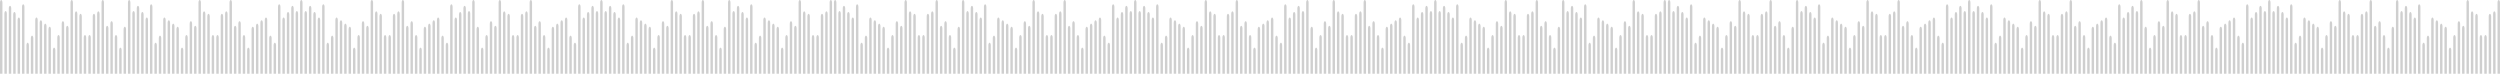 <svg width="4035" height="120" viewBox="0 0 4035 120" fill="none" xmlns="http://www.w3.org/2000/svg">
<path fill-rule="evenodd" clip-rule="evenodd" d="M1834.27 119.007V4.217C1834.27 1.906 1833.41 0 1832.31 0C1831.27 0 1830.35 1.906 1830.35 4.217V119.007H1834.27ZM1485.11 119.007V60.775C1485.11 58.464 1484.25 56.557 1483.15 56.557C1482.05 56.557 1481.18 58.464 1481.18 60.775V119.007H1485.11ZM1478.01 119.007V26.517C1478.01 24.206 1477.08 22.299 1476.04 22.299C1474.94 22.299 1474.08 24.206 1474.08 26.517V119.007H1478.01ZM1470.84 119.007V22.588C1470.84 20.22 1469.97 18.313 1468.88 18.313C1467.84 18.313 1466.91 20.22 1466.91 22.588V119.007H1470.84ZM1463.74 119.007V4.217C1463.74 1.906 1462.87 0 1461.77 0C1460.73 0 1459.81 1.906 1459.81 4.217V119.007H1463.74ZM1456.63 119.007V45.87C1456.63 43.559 1455.76 41.653 1454.67 41.653C1453.57 41.653 1452.7 43.559 1452.7 45.87V119.007H1456.63ZM1449.53 119.007V38.417C1449.53 36.106 1448.66 34.2 1447.56 34.2C1446.46 34.2 1445.6 36.106 1445.6 38.417V119.007H1449.53ZM1442.42 119.007V60.775C1442.42 58.464 1441.55 56.557 1440.45 56.557C1439.36 56.557 1438.49 58.464 1438.49 60.775V119.007H1442.42ZM1435.31 119.007V81.11C1435.31 78.799 1434.39 76.892 1433.35 76.892C1432.25 76.892 1431.38 78.799 1431.38 81.11V119.007H1435.31ZM1428.15 119.007V47.372C1428.15 45.061 1427.28 43.154 1426.19 43.154C1425.15 43.154 1424.22 45.061 1424.22 47.372V119.007H1428.15ZM1421.04 119.007V42.404C1421.04 40.093 1420.18 38.186 1419.08 38.186C1418.04 38.186 1417.12 40.093 1417.12 42.404V119.007H1421.04ZM1413.94 119.007V36.973C1413.94 34.605 1413.07 32.698 1411.97 32.698C1410.88 32.698 1410.01 34.605 1410.01 36.973V119.007H1413.94ZM1406.83 119.007V32.467C1406.83 30.156 1405.97 28.25 1404.87 28.25C1403.77 28.25 1402.9 30.156 1402.9 32.467V119.007H1406.83ZM1399.73 119.007V61.757C1399.73 59.446 1398.8 57.539 1397.76 57.539C1396.66 57.539 1395.8 59.446 1395.8 61.757V119.007H1399.73ZM1392.62 119.007V73.195C1392.62 70.826 1391.7 68.92 1390.66 68.92C1389.56 68.92 1388.69 70.826 1388.69 73.195V119.007H1392.62ZM1385.46 119.007V11.15C1385.46 8.839 1384.59 6.932 1383.49 6.932C1382.45 6.932 1381.53 8.839 1381.53 11.15V119.007H1385.46ZM1378.35 119.007V32.467C1378.35 30.156 1377.48 28.25 1376.39 28.25C1375.35 28.25 1374.42 30.156 1374.42 32.467V119.007H1378.35ZM1371.25 119.007V23.57C1371.25 21.259 1370.38 19.353 1369.28 19.353C1368.18 19.353 1367.32 21.259 1367.32 23.57V119.007H1371.25ZM1364.14 119.007V13.634C1364.14 11.323 1363.27 9.417 1362.18 9.417C1361.08 9.417 1360.21 11.323 1360.21 13.634V119.007H1364.14ZM1357.03 119.007V22.068C1357.03 19.758 1356.11 17.851 1355.07 17.851C1353.97 17.851 1353.11 19.758 1353.11 22.068V119.007H1357.03ZM1349.93 119.007V4.217C1349.93 1.906 1349 0 1347.96 0C1346.87 0 1346 1.906 1346 4.217V119.007H1349.93ZM1488.58 119.007V60.775C1488.58 58.464 1489.44 56.557 1490.54 56.557C1491.64 56.557 1492.51 58.464 1492.51 60.775V119.007H1488.58ZM1495.68 119.007V26.517C1495.68 24.206 1496.55 22.299 1497.65 22.299C1498.75 22.299 1499.61 24.206 1499.61 26.517V119.007H1495.68ZM1502.79 119.007V22.588C1502.79 20.22 1503.66 18.313 1504.75 18.313C1505.85 18.313 1506.72 20.22 1506.72 22.588V119.007H1502.79ZM1509.9 119.007V4.217C1509.9 1.906 1510.82 0 1511.86 0C1512.96 0 1513.82 1.906 1513.82 4.217V119.007H1509.9ZM1517.06 119.007V45.87C1517.06 43.559 1517.93 41.653 1519.02 41.653C1520.06 41.653 1520.99 43.559 1520.99 45.87V119.007H1517.06ZM1524.16 119.007V38.417C1524.16 36.106 1525.03 34.2 1526.13 34.2C1527.17 34.2 1528.09 36.106 1528.09 38.417V119.007H1524.16ZM1531.27 119.007V60.775C1531.27 58.464 1532.14 56.557 1533.23 56.557C1534.33 56.557 1535.2 58.464 1535.2 60.775V119.007H1531.27ZM1538.38 119.007V81.11C1538.38 78.799 1539.24 76.892 1540.34 76.892C1541.44 76.892 1542.3 78.799 1542.3 81.11V119.007H1538.38ZM1545.48 119.007V47.372C1545.48 45.061 1546.41 43.154 1547.45 43.154C1548.54 43.154 1549.41 45.061 1549.41 47.372V119.007H1545.48ZM1691.64 119.007V60.775C1691.64 58.464 1690.77 56.557 1689.68 56.557C1688.58 56.557 1687.71 58.464 1687.71 60.775V119.007H1691.64ZM1684.54 119.007V26.517C1684.54 24.206 1683.61 22.299 1682.57 22.299C1681.47 22.299 1680.61 24.206 1680.61 26.517V119.007H1684.54ZM1677.43 119.007V22.588C1677.43 20.22 1676.5 18.313 1675.46 18.313C1674.37 18.313 1673.44 20.22 1673.44 22.588V119.007H1677.43ZM1670.27 119.007V4.217C1670.27 1.906 1669.4 0 1668.3 0C1667.26 0 1666.34 1.906 1666.34 4.217V119.007H1670.27ZM1663.16 119.007V45.87C1663.16 43.559 1662.29 41.653 1661.2 41.653C1660.1 41.653 1659.23 43.559 1659.23 45.87V119.007H1663.16ZM1656.05 119.007V38.417C1656.05 36.106 1655.19 34.2 1654.09 34.2C1652.99 34.2 1652.12 36.106 1652.12 38.417V119.007H1656.05ZM1648.95 119.007V60.775C1648.95 58.464 1648.08 56.557 1646.98 56.557C1645.89 56.557 1645.02 58.464 1645.02 60.775V119.007H1648.95ZM1641.84 119.007V81.11C1641.84 78.799 1640.92 76.892 1639.88 76.892C1638.78 76.892 1637.91 78.799 1637.91 81.11V119.007H1641.84ZM1634.68 119.007V47.372C1634.68 45.061 1633.81 43.154 1632.71 43.154C1631.67 43.154 1630.75 45.061 1630.75 47.372V119.007H1634.68ZM1627.57 119.007V42.404C1627.57 40.093 1626.71 38.186 1625.61 38.186C1624.57 38.186 1623.64 40.093 1623.64 42.404V119.007H1627.57ZM1620.47 119.007V36.973C1620.47 34.605 1619.6 32.698 1618.5 32.698C1617.4 32.698 1616.54 34.605 1616.54 36.973V119.007H1620.47ZM1613.36 119.007V32.467C1613.36 30.156 1612.5 28.25 1611.4 28.25C1610.3 28.25 1609.43 30.156 1609.43 32.467V119.007H1613.36ZM1606.26 119.007V61.757C1606.26 59.446 1605.33 57.539 1604.29 57.539C1603.19 57.539 1602.33 59.446 1602.33 61.757V119.007H1606.26ZM1599.15 119.007V73.195C1599.15 70.826 1598.23 68.92 1597.19 68.92C1596.09 68.92 1595.22 70.826 1595.22 73.195V119.007H1599.15ZM1591.99 119.007V11.15C1591.99 8.839 1591.12 6.932 1590.02 6.932C1588.98 6.932 1588.06 8.839 1588.06 11.15V119.007H1591.99ZM1584.88 119.007V32.467C1584.88 30.156 1584.01 28.25 1582.92 28.25C1581.88 28.25 1580.95 30.156 1580.95 32.467V119.007H1584.88ZM1577.77 119.007V23.57C1577.77 21.259 1576.91 19.353 1575.81 19.353C1574.71 19.353 1573.85 21.259 1573.85 23.57V119.007H1577.77ZM1570.67 119.007V13.634C1570.67 11.323 1569.8 9.417 1568.71 9.417C1567.61 9.417 1566.74 11.323 1566.74 13.634V119.007H1570.67ZM1563.56 119.007V22.068C1563.56 19.758 1562.64 17.851 1561.6 17.851C1560.5 17.851 1559.63 19.758 1559.63 22.068V119.007H1563.56ZM1556.46 119.007V4.217C1556.46 1.906 1555.53 0 1554.49 0C1553.4 0 1552.53 1.906 1552.53 4.217V119.007H1556.46ZM1695.11 119.007V60.775C1695.11 58.464 1695.97 56.557 1697.07 56.557C1698.17 56.557 1699.04 58.464 1699.04 60.775V119.007H1695.11ZM1702.21 119.007V26.517C1702.21 24.206 1703.08 22.299 1704.18 22.299C1705.27 22.299 1706.14 24.206 1706.14 26.517V119.007H1702.21ZM1709.32 119.007V22.588C1709.32 20.22 1710.19 18.313 1711.28 18.313C1712.38 18.313 1713.25 20.22 1713.25 22.588V119.007H1709.32ZM1716.42 119.007V4.217C1716.42 1.906 1717.35 0 1718.39 0C1719.49 0 1720.35 1.906 1720.35 4.217V119.007H1716.42ZM1723.59 119.007V45.87C1723.59 43.559 1724.45 41.653 1725.55 41.653C1726.59 41.653 1727.52 43.559 1727.52 45.87V119.007H1723.59ZM1730.69 119.007V38.417C1730.69 36.106 1731.56 34.2 1732.66 34.2C1733.7 34.2 1734.62 36.106 1734.62 38.417V119.007H1730.69ZM1737.8 119.007V60.775C1737.8 58.464 1738.67 56.557 1739.76 56.557C1740.86 56.557 1741.73 58.464 1741.73 60.775V119.007H1737.8ZM1744.9 119.007V81.11C1744.9 78.799 1745.77 76.892 1746.87 76.892C1747.97 76.892 1748.83 78.799 1748.83 81.11V119.007H1744.9ZM1752.01 119.007V47.372C1752.01 45.061 1752.94 43.154 1753.98 43.154C1755.07 43.154 1755.94 45.061 1755.94 47.372V119.007H1752.01ZM1759.12 119.007V42.404C1759.12 40.093 1760.04 38.186 1761.08 38.186C1762.18 38.186 1763.05 40.093 1763.05 42.404V119.007H1759.12ZM1766.28 119.007V36.973C1766.28 34.605 1767.15 32.698 1768.24 32.698C1769.28 32.698 1770.21 34.605 1770.21 36.973V119.007H1766.28ZM1773.39 119.007V32.467C1773.39 30.156 1774.25 28.25 1775.35 28.25C1776.39 28.25 1777.31 30.156 1777.31 32.467V119.007H1773.39ZM1780.49 119.007V61.757C1780.49 59.446 1781.36 57.539 1782.45 57.539C1783.55 57.539 1784.42 59.446 1784.42 61.757V119.007H1780.49ZM1787.6 119.007V73.195C1787.6 70.826 1788.46 68.92 1789.56 68.92C1790.66 68.92 1791.52 70.826 1791.52 73.195V119.007H1787.6ZM1794.7 119.007V11.15C1794.7 8.839 1795.63 6.932 1796.67 6.932C1797.76 6.932 1798.63 8.839 1798.63 11.15V119.007H1794.7ZM1801.81 119.007V32.467C1801.81 30.156 1802.73 28.25 1803.77 28.25C1804.87 28.25 1805.74 30.156 1805.74 32.467V119.007H1801.81ZM1808.97 119.007V23.57C1808.97 21.259 1809.84 19.353 1810.94 19.353C1811.98 19.353 1812.9 21.259 1812.9 23.57V119.007H1808.97ZM1816.08 119.007V13.634C1816.08 11.323 1816.94 9.417 1818.04 9.417C1819.08 9.417 1820.01 11.323 1820.01 13.634V119.007H1816.08ZM1823.18 119.007V22.068C1823.18 19.758 1824.05 17.851 1825.15 17.851C1826.25 17.851 1827.11 19.758 1827.11 22.068V119.007H1823.18ZM2179.51 119.007V60.775C2179.51 58.464 2180.38 56.557 2181.48 56.557C2182.52 56.557 2183.44 58.464 2183.44 60.775V119.007H2179.51ZM2186.62 119.007V26.517C2186.62 24.206 2187.48 22.299 2188.58 22.299C2189.62 22.299 2190.55 24.206 2190.55 26.517V119.007H2186.62ZM2193.72 119.007V22.588C2193.72 20.22 2194.59 18.313 2195.69 18.313C2196.79 18.313 2197.65 20.22 2197.65 22.588V119.007H2193.72ZM2200.83 119.007V4.217C2200.83 1.906 2201.7 0 2202.79 0C2203.89 0 2204.76 1.906 2204.76 4.217V119.007H2200.83ZM2207.93 119.007V45.87C2207.93 43.559 2208.86 41.653 2209.9 41.653C2211 41.653 2211.86 43.559 2211.86 45.87V119.007H2207.93ZM2215.04 119.007V38.417C2215.04 36.106 2215.97 34.2 2217 34.2C2218.1 34.2 2218.97 36.106 2218.97 38.417V119.007H2215.04ZM2222.2 119.007V60.775C2222.2 58.464 2223.07 56.557 2224.17 56.557C2225.21 56.557 2226.13 58.464 2226.13 60.775V119.007H2222.2ZM2229.31 119.007V81.11C2229.31 78.799 2230.18 76.892 2231.27 76.892C2232.37 76.892 2233.24 78.799 2233.24 81.11V119.007H2229.31ZM2236.41 119.007V47.372C2236.41 45.061 2237.28 43.154 2238.38 43.154C2239.48 43.154 2240.34 45.061 2240.34 47.372V119.007H2236.41ZM2243.52 119.007V42.404C2243.52 40.093 2244.39 38.186 2245.48 38.186C2246.58 38.186 2247.45 40.093 2247.45 42.404V119.007H2243.52ZM2250.63 119.007V36.973C2250.63 34.605 2251.55 32.698 2252.59 32.698C2253.69 32.698 2254.55 34.605 2254.55 36.973V119.007H2250.63ZM2257.79 119.007V32.467C2257.79 30.156 2258.66 28.25 2259.75 28.25C2260.79 28.25 2261.72 30.156 2261.72 32.467V119.007H2257.79ZM2264.9 119.007V61.757C2264.9 59.446 2265.76 57.539 2266.86 57.539C2267.9 57.539 2268.82 59.446 2268.82 61.757V119.007H2264.9ZM2272 119.007V73.195C2272 70.826 2272.87 68.92 2273.97 68.92C2275.06 68.92 2275.93 70.826 2275.93 73.195V119.007H2272ZM2279.11 119.007V11.15C2279.11 8.839 2279.97 6.932 2281.07 6.932C2282.17 6.932 2283.04 8.839 2283.04 11.15V119.007H2279.11ZM2286.21 119.007V32.467C2286.21 30.156 2287.14 28.25 2288.18 28.25C2289.28 28.25 2290.14 30.156 2290.14 32.467V119.007H2286.21ZM2293.32 119.007V23.57C2293.32 21.259 2294.24 19.353 2295.28 19.353C2296.38 19.353 2297.25 21.259 2297.25 23.57V119.007H2293.32ZM2300.48 119.007V13.634C2300.48 11.323 2301.35 9.417 2302.45 9.417C2303.49 9.417 2304.41 11.323 2304.41 13.634V119.007H2300.48ZM2307.59 119.007V22.068C2307.59 19.758 2308.45 17.851 2309.55 17.851C2310.59 17.851 2311.52 19.758 2311.52 22.068V119.007H2307.59ZM2314.69 119.007V4.217C2314.69 1.906 2315.56 0 2316.66 0C2317.76 0 2318.62 1.906 2318.62 4.217V119.007H2314.69ZM2176.04 119.007V60.775C2176.04 58.464 2175.12 56.557 2174.08 56.557C2172.98 56.557 2172.12 58.464 2172.12 60.775V119.007H2176.04ZM2168.88 119.007V26.517C2168.88 24.206 2168.01 22.299 2166.92 22.299C2165.88 22.299 2164.95 24.206 2164.95 26.517V119.007H2168.88ZM2161.78 119.007V22.588C2161.78 20.22 2160.91 18.313 2159.81 18.313C2158.77 18.313 2157.85 20.22 2157.85 22.588V119.007H2161.78ZM2154.67 119.007V4.217C2154.67 1.906 2153.8 0 2152.71 0C2151.61 0 2150.74 1.906 2150.74 4.217V119.007H2154.67ZM2147.56 119.007V45.87C2147.56 43.559 2146.7 41.653 2145.6 41.653C2144.5 41.653 2143.64 43.559 2143.64 45.87V119.007H2147.56ZM2140.46 119.007V38.417C2140.46 36.106 2139.53 34.2 2138.49 34.2C2137.4 34.2 2136.53 36.106 2136.53 38.417V119.007H2140.46ZM2133.35 119.007V60.775C2133.35 58.464 2132.43 56.557 2131.39 56.557C2130.29 56.557 2129.42 58.464 2129.42 60.775V119.007H2133.35ZM2126.19 119.007V81.11C2126.19 78.799 2125.32 76.892 2124.22 76.892C2123.18 76.892 2122.26 78.799 2122.26 81.11V119.007H2126.19ZM2119.08 119.007V47.372C2119.08 45.061 2118.22 43.154 2117.12 43.154C2116.08 43.154 2115.16 45.061 2115.16 47.372V119.007H2119.08ZM1972.98 119.007V60.775C1972.98 58.464 1973.85 56.557 1974.95 56.557C1975.99 56.557 1976.91 58.464 1976.91 60.775V119.007H1972.98ZM1980.09 119.007V26.517C1980.09 24.206 1980.96 22.299 1982.05 22.299C1983.09 22.299 1984.02 24.206 1984.02 26.517V119.007H1980.09ZM1987.19 119.007V22.588C1987.19 20.22 1988.06 18.313 1989.16 18.313C1990.26 18.313 1991.12 20.22 1991.12 22.588V119.007H1987.19ZM1994.3 119.007V4.217C1994.3 1.906 1995.17 0 1996.26 0C1997.36 0 1998.23 1.906 1998.23 4.217V119.007H1994.3ZM2001.41 119.007V45.87C2001.41 43.559 2002.33 41.653 2003.37 41.653C2004.47 41.653 2005.33 43.559 2005.33 45.87V119.007H2001.41ZM2008.51 119.007V38.417C2008.51 36.106 2009.43 34.2 2010.47 34.2C2011.57 34.2 2012.44 36.106 2012.44 38.417V119.007H2008.51ZM2015.67 119.007V60.775C2015.67 58.464 2016.54 56.557 2017.64 56.557C2018.68 56.557 2019.6 58.464 2019.6 60.775V119.007H2015.67ZM2022.78 119.007V81.11C2022.78 78.799 2023.65 76.892 2024.74 76.892C2025.84 76.892 2026.71 78.799 2026.71 81.11V119.007H2022.78ZM2029.89 119.007V47.372C2029.89 45.061 2030.75 43.154 2031.85 43.154C2032.95 43.154 2033.81 45.061 2033.81 47.372V119.007H2029.89ZM2036.99 119.007V42.404C2036.99 40.093 2037.86 38.186 2038.96 38.186C2040.05 38.186 2040.92 40.093 2040.92 42.404V119.007H2036.99ZM2044.1 119.007V36.973C2044.1 34.605 2045.02 32.698 2046.06 32.698C2047.16 32.698 2048.03 34.605 2048.03 36.973V119.007H2044.1ZM2051.26 119.007V32.467C2051.26 30.156 2052.13 28.25 2053.22 28.25C2054.26 28.25 2055.19 30.156 2055.19 32.467V119.007H2051.26ZM2058.37 119.007V61.757C2058.37 59.446 2059.23 57.539 2060.33 57.539C2061.37 57.539 2062.29 59.446 2062.29 61.757V119.007H2058.37ZM2065.47 119.007V73.195C2065.47 70.826 2066.34 68.92 2067.44 68.92C2068.53 68.92 2069.4 70.826 2069.4 73.195V119.007H2065.47ZM2072.58 119.007V11.15C2072.58 8.839 2073.45 6.932 2074.54 6.932C2075.64 6.932 2076.51 8.839 2076.51 11.15V119.007H2072.58ZM2079.68 119.007V32.467C2079.68 30.156 2080.55 28.25 2081.65 28.25C2082.75 28.25 2083.61 30.156 2083.61 32.467V119.007H2079.68ZM2086.79 119.007V23.57C2086.79 21.259 2087.71 19.353 2088.75 19.353C2089.85 19.353 2090.72 21.259 2090.72 23.57V119.007H2086.79ZM2093.95 119.007V13.634C2093.95 11.323 2094.82 9.417 2095.92 9.417C2096.96 9.417 2097.88 11.323 2097.88 13.634V119.007H2093.95ZM2101.06 119.007V22.068C2101.06 19.758 2101.93 17.851 2103.02 17.851C2104.06 17.851 2104.99 19.758 2104.99 22.068V119.007H2101.06ZM2108.16 119.007V4.217C2108.16 1.906 2109.03 0 2110.13 0C2111.23 0 2112.09 1.906 2112.09 4.217V119.007H2108.16ZM1969.52 119.007V60.775C1969.52 58.464 1968.59 56.557 1967.55 56.557C1966.45 56.557 1965.59 58.464 1965.59 60.775V119.007H1969.52ZM1962.35 119.007V26.517C1962.35 24.206 1961.49 22.299 1960.39 22.299C1959.35 22.299 1958.42 24.206 1958.42 26.517V119.007H1962.35ZM1955.25 119.007V22.588C1955.25 20.22 1954.38 18.313 1953.28 18.313C1952.24 18.313 1951.32 20.22 1951.32 22.588V119.007H1955.25ZM1948.14 119.007V4.217C1948.14 1.906 1947.27 0 1946.18 0C1945.08 0 1944.21 1.906 1944.21 4.217V119.007H1948.14ZM1941.03 119.007V45.87C1941.03 43.559 1940.17 41.653 1939.07 41.653C1937.97 41.653 1937.11 43.559 1937.11 45.87V119.007H1941.03ZM1933.93 119.007V38.417C1933.93 36.106 1933.01 34.2 1931.97 34.2C1930.87 34.2 1930 36.106 1930 38.417V119.007H1933.93ZM1926.82 119.007V60.775C1926.82 58.464 1925.9 56.557 1924.86 56.557C1923.76 56.557 1922.9 58.464 1922.9 60.775V119.007H1926.82ZM1919.66 119.007V81.11C1919.66 78.799 1918.79 76.892 1917.7 76.892C1916.66 76.892 1915.73 78.799 1915.73 81.11V119.007H1919.66ZM1912.55 119.007V47.372C1912.55 45.061 1911.69 43.154 1910.59 43.154C1909.55 43.154 1908.63 45.061 1908.63 47.372V119.007H1912.55ZM1905.45 119.007V42.404C1905.45 40.093 1904.58 38.186 1903.48 38.186C1902.39 38.186 1901.52 40.093 1901.52 42.404V119.007H1905.45ZM1898.34 119.007V36.973C1898.34 34.605 1897.48 32.698 1896.38 32.698C1895.28 32.698 1894.41 34.605 1894.41 36.973V119.007H1898.34ZM1891.24 119.007V32.467C1891.24 30.156 1890.31 28.25 1889.27 28.25C1888.18 28.25 1887.31 30.156 1887.31 32.467V119.007H1891.24ZM1884.13 119.007V61.757C1884.13 59.446 1883.21 57.539 1882.17 57.539C1881.07 57.539 1880.2 59.446 1880.2 61.757V119.007H1884.13ZM1876.97 119.007V73.195C1876.97 70.826 1876.1 68.92 1875 68.92C1873.96 68.92 1873.04 70.826 1873.04 73.195V119.007H1876.97ZM1869.86 119.007V11.15C1869.86 8.839 1869 6.932 1867.9 6.932C1866.8 6.932 1865.93 8.839 1865.93 11.15V119.007H1869.86ZM1862.76 119.007V32.467C1862.76 30.156 1861.89 28.25 1860.79 28.25C1859.69 28.25 1858.83 30.156 1858.83 32.467V119.007H1862.76ZM1855.65 119.007V23.57C1855.65 21.259 1854.78 19.353 1853.69 19.353C1852.59 19.353 1851.72 21.259 1851.72 23.57V119.007H1855.65ZM1848.55 119.007V13.634C1848.55 11.323 1847.62 9.417 1846.58 9.417C1845.48 9.417 1844.62 11.323 1844.62 13.634V119.007H1848.55ZM1841.44 119.007V22.068C1841.44 19.758 1840.51 17.851 1839.42 17.851C1838.38 17.851 1837.45 19.758 1837.45 22.068V119.007H1841.44ZM2685 119.007V4.217C2685 1.906 2685.87 0 2686.97 0C2688.06 0 2688.93 1.906 2688.93 4.217V119.007H2685ZM2677.9 119.007V22.588C2677.9 20.22 2678.76 18.313 2679.86 18.313C2680.96 18.313 2681.83 20.22 2681.83 22.588V119.007H2677.9ZM2670.79 119.007V26.517C2670.79 24.206 2671.66 22.299 2672.76 22.299C2673.8 22.299 2674.72 24.206 2674.72 26.517V119.007H2670.79ZM2663.63 119.007V60.775C2663.63 58.464 2664.55 56.557 2665.65 56.557C2666.69 56.557 2667.61 58.464 2667.61 60.775V119.007H2663.63ZM2524.98 119.007V4.217C2524.98 1.906 2524.11 0 2523.01 0C2521.97 0 2521.05 1.906 2521.05 4.217V119.007H2524.98ZM2532.08 119.007V22.068C2532.08 19.758 2531.22 17.851 2530.12 17.851C2529.08 17.851 2528.16 19.758 2528.16 22.068V119.007H2532.08ZM2539.25 119.007V13.634C2539.25 11.323 2538.32 9.417 2537.28 9.417C2536.19 9.417 2535.32 11.323 2535.32 13.634V119.007H2539.25ZM2546.35 119.007V23.57C2546.35 21.259 2545.43 19.353 2544.39 19.353C2543.29 19.353 2542.43 21.259 2542.43 23.57V119.007H2546.35ZM2553.46 119.007V32.467C2553.46 30.156 2552.59 28.25 2551.49 28.25C2550.4 28.25 2549.53 30.156 2549.53 32.467V119.007H2553.46ZM2560.56 119.007V11.15C2560.56 8.839 2559.7 6.932 2558.6 6.932C2557.5 6.932 2556.64 8.839 2556.64 11.15V119.007H2560.56ZM2567.67 119.007V73.195C2567.67 70.826 2566.8 68.92 2565.71 68.92C2564.67 68.92 2563.74 70.826 2563.74 73.195V119.007H2567.67ZM2574.78 119.007V61.757C2574.78 59.446 2573.91 57.539 2572.81 57.539C2571.77 57.539 2570.85 59.446 2570.85 61.757V119.007H2574.78ZM2581.94 119.007V32.467C2581.94 30.156 2581.02 28.25 2579.98 28.25C2578.88 28.25 2578.01 30.156 2578.01 32.467V119.007H2581.94ZM2589.05 119.007V36.973C2589.05 34.605 2588.12 32.698 2587.08 32.698C2585.98 32.698 2585.12 34.605 2585.12 36.973V119.007H2589.05ZM2596.15 119.007V42.404C2596.15 40.093 2595.29 38.186 2594.19 38.186C2593.09 38.186 2592.22 40.093 2592.22 42.404V119.007H2596.15ZM2603.26 119.007V47.372C2603.26 45.061 2602.39 43.154 2601.29 43.154C2600.2 43.154 2599.33 45.061 2599.33 47.372V119.007H2603.26ZM2610.36 119.007V81.11C2610.36 78.799 2609.5 76.892 2608.4 76.892C2607.36 76.892 2606.43 78.799 2606.43 81.11V119.007H2610.36ZM2617.47 119.007V60.775C2617.47 58.464 2616.6 56.557 2615.5 56.557C2614.46 56.557 2613.54 58.464 2613.54 60.775V119.007H2617.47ZM2624.63 119.007V38.417C2624.63 36.106 2623.71 34.2 2622.67 34.2C2621.57 34.2 2620.7 36.106 2620.7 38.417V119.007H2624.63ZM2631.74 119.007V45.87C2631.74 43.559 2630.87 41.653 2629.77 41.653C2628.68 41.653 2627.81 43.559 2627.81 45.87V119.007H2631.74ZM2638.84 119.007V4.217C2638.84 1.906 2637.98 0 2636.88 0C2635.78 0 2634.92 1.906 2634.92 4.217V119.007H2638.84ZM2645.95 119.007V22.588C2645.95 20.22 2645.08 18.313 2643.99 18.313C2642.89 18.313 2642.02 20.22 2642.02 22.588V119.007H2645.95ZM2653.06 119.007V26.517C2653.06 24.206 2652.19 22.299 2651.09 22.299C2650.05 22.299 2649.13 24.206 2649.13 26.517V119.007H2653.06ZM2660.22 119.007V60.775C2660.22 58.464 2659.29 56.557 2658.25 56.557C2657.16 56.557 2656.29 58.464 2656.29 60.775V119.007H2660.22ZM2514.06 119.007V47.372C2514.06 45.061 2514.93 43.154 2516.02 43.154C2517.12 43.154 2517.99 45.061 2517.99 47.372V119.007H2514.06ZM2506.95 119.007V81.11C2506.95 78.799 2507.82 76.892 2508.92 76.892C2509.96 76.892 2510.88 78.799 2510.88 81.11V119.007H2506.95ZM2499.85 119.007V60.775C2499.85 58.464 2500.71 56.557 2501.81 56.557C2502.85 56.557 2503.78 58.464 2503.78 60.775V119.007H2499.85ZM2492.68 119.007V38.417C2492.68 36.106 2493.61 34.2 2494.65 34.2C2495.75 34.2 2496.61 36.106 2496.61 38.417V119.007H2492.68ZM2485.58 119.007V45.87C2485.58 43.559 2486.45 41.653 2487.54 41.653C2488.64 41.653 2489.51 43.559 2489.51 45.87V119.007H2485.58ZM2478.47 119.007V4.217C2478.47 1.906 2479.34 0 2480.44 0C2481.54 0 2482.4 1.906 2482.4 4.217V119.007H2478.47ZM2471.37 119.007V22.588C2471.37 20.22 2472.23 18.313 2473.33 18.313C2474.43 18.313 2475.3 20.22 2475.3 22.588V119.007H2471.37ZM2464.26 119.007V26.517C2464.26 24.206 2465.13 22.299 2466.23 22.299C2467.27 22.299 2468.19 24.206 2468.19 26.517V119.007H2464.26ZM2457.1 119.007V60.775C2457.1 58.464 2458.02 56.557 2459.06 56.557C2460.16 56.557 2461.03 58.464 2461.03 60.775V119.007H2457.1ZM2325.55 119.007V22.068C2325.55 19.758 2324.69 17.851 2323.59 17.851C2322.55 17.851 2321.63 19.758 2321.63 22.068V119.007H2325.55ZM2332.72 119.007V13.634C2332.72 11.323 2331.79 9.417 2330.75 9.417C2329.66 9.417 2328.79 11.323 2328.79 13.634V119.007H2332.72ZM2339.82 119.007V23.57C2339.82 21.259 2338.9 19.353 2337.86 19.353C2336.76 19.353 2335.9 21.259 2335.9 23.57V119.007H2339.82ZM2346.93 119.007V32.467C2346.93 30.156 2346.06 28.25 2344.97 28.25C2343.87 28.25 2343 30.156 2343 32.467V119.007H2346.93ZM2354.04 119.007V11.15C2354.04 8.839 2353.17 6.932 2352.07 6.932C2350.97 6.932 2350.11 8.839 2350.11 11.15V119.007H2354.04ZM2361.14 119.007V73.195C2361.14 70.826 2360.28 68.92 2359.18 68.92C2358.14 68.92 2357.21 70.826 2357.21 73.195V119.007H2361.14ZM2368.25 119.007V61.757C2368.25 59.446 2367.38 57.539 2366.28 57.539C2365.24 57.539 2364.32 59.446 2364.32 61.757V119.007H2368.25ZM2375.41 119.007V32.467C2375.41 30.156 2374.49 28.25 2373.45 28.25C2372.35 28.25 2371.48 30.156 2371.48 32.467V119.007H2375.41ZM2382.52 119.007V36.973C2382.52 34.605 2381.59 32.698 2380.55 32.698C2379.45 32.698 2378.59 34.605 2378.59 36.973V119.007H2382.52ZM2389.62 119.007V42.404C2389.62 40.093 2388.76 38.186 2387.66 38.186C2386.56 38.186 2385.69 40.093 2385.69 42.404V119.007H2389.62ZM2396.73 119.007V47.372C2396.73 45.061 2395.86 43.154 2394.76 43.154C2393.67 43.154 2392.8 45.061 2392.8 47.372V119.007H2396.73ZM2403.83 119.007V81.11C2403.83 78.799 2402.97 76.892 2401.87 76.892C2400.83 76.892 2399.91 78.799 2399.91 81.11V119.007H2403.83ZM2410.94 119.007V60.775C2410.94 58.464 2410.07 56.557 2408.98 56.557C2407.94 56.557 2407.01 58.464 2407.01 60.775V119.007H2410.94ZM2418.1 119.007V38.417C2418.1 36.106 2417.18 34.2 2416.14 34.2C2415.04 34.2 2414.17 36.106 2414.17 38.417V119.007H2418.1ZM2425.21 119.007V45.87C2425.21 43.559 2424.28 41.653 2423.24 41.653C2422.15 41.653 2421.28 43.559 2421.28 45.87V119.007H2425.21ZM2432.31 119.007V4.217C2432.31 1.906 2431.45 0 2430.35 0C2429.25 0 2428.39 1.906 2428.39 4.217V119.007H2432.31ZM2439.42 119.007V22.588C2439.42 20.22 2438.55 18.313 2437.46 18.313C2436.36 18.313 2435.49 20.22 2435.49 22.588V119.007H2439.42ZM2446.53 119.007V26.517C2446.53 24.206 2445.66 22.299 2444.56 22.299C2443.52 22.299 2442.6 24.206 2442.6 26.517V119.007H2446.53ZM2453.69 119.007V60.775C2453.69 58.464 2452.77 56.557 2451.73 56.557C2450.63 56.557 2449.7 58.464 2449.7 60.775V119.007H2453.69Z" fill="#CFCFCF"/>
<path fill-rule="evenodd" clip-rule="evenodd" d="M488.275 119.007V4.217C488.275 1.906 487.409 0 486.311 0C485.271 0 484.347 1.906 484.347 4.217V119.007H488.275ZM139.111 119.007V60.775C139.111 58.464 138.245 56.557 137.147 56.557C136.049 56.557 135.183 58.464 135.183 60.775V119.007H139.111ZM132.005 119.007V26.517C132.005 24.206 131.081 22.299 130.041 22.299C128.944 22.299 128.077 24.206 128.077 26.517V119.007H132.005ZM124.842 119.007V22.588C124.842 20.22 123.975 18.313 122.878 18.313C121.838 18.313 120.913 20.22 120.913 22.588V119.007H124.842ZM117.736 119.007V4.217C117.736 1.906 116.87 0 115.772 0C114.732 0 113.808 1.906 113.808 4.217V119.007H117.736ZM110.63 119.007V45.87C110.63 43.559 109.764 41.653 108.666 41.653C107.568 41.653 106.702 43.559 106.702 45.87V119.007H110.63ZM103.525 119.007V38.417C103.525 36.106 102.658 34.2 101.56 34.2C100.463 34.2 99.596 36.106 99.596 38.417V119.007H103.525ZM96.419 119.007V60.775C96.419 58.464 95.552 56.557 94.455 56.557C93.357 56.557 92.49 58.464 92.49 60.775V119.007H96.419ZM89.313 119.007V81.11C89.313 78.799 88.389 76.892 87.349 76.892C86.251 76.892 85.385 78.799 85.385 81.11V119.007H89.313ZM82.15 119.007V47.372C82.15 45.061 81.283 43.154 80.185 43.154C79.145 43.154 78.221 45.061 78.221 47.372V119.007H82.15ZM75.044 119.007V42.404C75.044 40.093 74.177 38.186 73.08 38.186C72.04 38.186 71.115 40.093 71.115 42.404V119.007H75.044ZM67.938 119.007V36.973C67.938 34.605 67.071 32.698 65.974 32.698C64.876 32.698 64.01 34.605 64.01 36.973V119.007H67.938ZM60.832 119.007V32.467C60.832 30.156 59.966 28.25 58.868 28.25C57.77 28.25 56.904 30.156 56.904 32.467V119.007H60.832ZM53.727 119.007V61.757C53.727 59.446 52.802 57.539 51.762 57.539C50.665 57.539 49.798 59.446 49.798 61.757V119.007H53.727ZM46.621 119.007V73.195C46.621 70.826 45.696 68.92 44.657 68.92C43.559 68.92 42.692 70.826 42.692 73.195V119.007H46.621ZM39.457 119.007V11.15C39.457 8.839 38.591 6.932 37.493 6.932C36.453 6.932 35.529 8.839 35.529 11.15V119.007H39.457ZM32.351 119.007V32.467C32.351 30.156 31.485 28.25 30.387 28.25C29.347 28.25 28.423 30.156 28.423 32.467V119.007H32.351ZM25.246 119.007V23.57C25.246 21.259 24.379 19.353 23.282 19.353C22.184 19.353 21.317 21.259 21.317 23.57V119.007H25.246ZM18.14 119.007V13.634C18.14 11.323 17.273 9.417 16.176 9.417C15.078 9.417 14.211 11.323 14.211 13.634V119.007H18.14ZM11.034 119.007V22.068C11.034 19.758 10.11 17.851 9.07 17.851C7.972 17.851 7.106 19.758 7.106 22.068V119.007H11.034ZM3.928 119.007V4.217C3.928 1.906 3.004 0 1.964 0C0.867 0 0 1.906 0 4.217V119.007H3.928ZM142.577 119.007V60.775C142.577 58.464 143.444 56.557 144.542 56.557C145.639 56.557 146.506 58.464 146.506 60.775V119.007H142.577ZM149.683 119.007V26.517C149.683 24.206 150.55 22.299 151.647 22.299C152.745 22.299 153.612 24.206 153.612 26.517V119.007H149.683ZM156.789 119.007V22.588C156.789 20.22 157.655 18.313 158.753 18.313C159.851 18.313 160.717 20.22 160.717 22.588V119.007H156.789ZM163.895 119.007V4.217C163.895 1.906 164.819 0 165.859 0C166.956 0 167.823 1.906 167.823 4.217V119.007H163.895ZM171.058 119.007V45.87C171.058 43.559 171.925 41.653 173.022 41.653C174.062 41.653 174.987 43.559 174.987 45.87V119.007H171.058ZM178.164 119.007V38.417C178.164 36.106 179.03 34.2 180.128 34.2C181.168 34.2 182.092 36.106 182.092 38.417V119.007H178.164ZM185.27 119.007V60.775C185.27 58.464 186.136 56.557 187.234 56.557C188.332 56.557 189.198 58.464 189.198 60.775V119.007H185.27ZM192.375 119.007V81.11C192.375 78.799 193.242 76.892 194.34 76.892C195.437 76.892 196.304 78.799 196.304 81.11V119.007H192.375ZM199.481 119.007V47.372C199.481 45.061 200.406 43.154 201.445 43.154C202.543 43.154 203.41 45.061 203.41 47.372V119.007H199.481ZM345.64 119.007V60.775C345.64 58.464 344.774 56.557 343.676 56.557C342.579 56.557 341.712 58.464 341.712 60.775V119.007H345.64ZM338.535 119.007V26.517C338.535 24.206 337.61 22.299 336.57 22.299C335.473 22.299 334.606 24.206 334.606 26.517V119.007H338.535ZM331.429 119.007V22.588C331.429 20.22 330.504 18.313 329.465 18.313C328.367 18.313 327.443 20.22 327.443 22.588V119.007H331.429ZM324.265 119.007V4.217C324.265 1.906 323.399 0 322.301 0C321.261 0 320.337 1.906 320.337 4.217V119.007H324.265ZM317.16 119.007V45.87C317.16 43.559 316.293 41.653 315.195 41.653C314.098 41.653 313.231 43.559 313.231 45.87V119.007H317.16ZM310.054 119.007V38.417C310.054 36.106 309.187 34.2 308.09 34.2C306.992 34.2 306.125 36.106 306.125 38.417V119.007H310.054ZM302.948 119.007V60.775C302.948 58.464 302.081 56.557 300.984 56.557C299.886 56.557 299.02 58.464 299.02 60.775V119.007H302.948ZM295.842 119.007V81.11C295.842 78.799 294.918 76.892 293.878 76.892C292.78 76.892 291.914 78.799 291.914 81.11V119.007H295.842ZM288.679 119.007V47.372C288.679 45.061 287.812 43.154 286.715 43.154C285.675 43.154 284.75 45.061 284.75 47.372V119.007H288.679ZM281.573 119.007V42.404C281.573 40.093 280.706 38.186 279.609 38.186C278.569 38.186 277.645 40.093 277.645 42.404V119.007H281.573ZM274.467 119.007V36.973C274.467 34.605 273.601 32.698 272.503 32.698C271.405 32.698 270.539 34.605 270.539 36.973V119.007H274.467ZM267.361 119.007V32.467C267.361 30.156 266.495 28.25 265.397 28.25C264.3 28.25 263.433 30.156 263.433 32.467V119.007H267.361ZM260.256 119.007V61.757C260.256 59.446 259.331 57.539 258.292 57.539C257.194 57.539 256.327 59.446 256.327 61.757V119.007H260.256ZM253.15 119.007V73.195C253.15 70.826 252.226 68.92 251.186 68.92C250.088 68.92 249.222 70.826 249.222 73.195V119.007H253.15ZM245.986 119.007V11.15C245.986 8.839 245.12 6.932 244.022 6.932C242.982 6.932 242.058 8.839 242.058 11.15V119.007H245.986ZM238.881 119.007V32.467C238.881 30.156 238.014 28.25 236.916 28.25C235.877 28.25 234.952 30.156 234.952 32.467V119.007H238.881ZM231.775 119.007V23.57C231.775 21.259 230.908 19.353 229.811 19.353C228.713 19.353 227.846 21.259 227.846 23.57V119.007H231.775ZM224.669 119.007V13.634C224.669 11.323 223.803 9.417 222.705 9.417C221.607 9.417 220.741 11.323 220.741 13.634V119.007H224.669ZM217.563 119.007V22.068C217.563 19.758 216.639 17.851 215.599 17.851C214.502 17.851 213.635 19.758 213.635 22.068V119.007H217.563ZM210.458 119.007V4.217C210.458 1.906 209.533 0 208.493 0C207.396 0 206.529 1.906 206.529 4.217V119.007H210.458ZM349.107 119.007V60.775C349.107 58.464 349.973 56.557 351.071 56.557C352.168 56.557 353.035 58.464 353.035 60.775V119.007H349.107ZM356.212 119.007V26.517C356.212 24.206 357.079 22.299 358.177 22.299C359.274 22.299 360.141 24.206 360.141 26.517V119.007H356.212ZM363.318 119.007V22.588C363.318 20.22 364.185 18.313 365.282 18.313C366.38 18.313 367.246 20.22 367.246 22.588V119.007H363.318ZM370.424 119.007V4.217C370.424 1.906 371.348 0 372.388 0C373.486 0 374.352 1.906 374.352 4.217V119.007H370.424ZM377.587 119.007V45.87C377.587 43.559 378.454 41.653 379.552 41.653C380.591 41.653 381.516 43.559 381.516 45.87V119.007H377.587ZM384.693 119.007V38.417C384.693 36.106 385.56 34.2 386.657 34.2C387.697 34.2 388.621 36.106 388.621 38.417V119.007H384.693ZM391.799 119.007V60.775C391.799 58.464 392.665 56.557 393.763 56.557C394.861 56.557 395.727 58.464 395.727 60.775V119.007H391.799ZM398.905 119.007V81.11C398.905 78.799 399.771 76.892 400.869 76.892C401.966 76.892 402.833 78.799 402.833 81.11V119.007H398.905ZM406.01 119.007V47.372C406.01 45.061 406.935 43.154 407.975 43.154C409.072 43.154 409.939 45.061 409.939 47.372V119.007H406.01ZM413.116 119.007V42.404C413.116 40.093 414.04 38.186 415.08 38.186C416.178 38.186 417.045 40.093 417.045 42.404V119.007H413.116ZM420.28 119.007V36.973C420.28 34.605 421.146 32.698 422.244 32.698C423.284 32.698 424.208 34.605 424.208 36.973V119.007H420.28ZM427.385 119.007V32.467C427.385 30.156 428.252 28.25 429.35 28.25C430.39 28.25 431.314 30.156 431.314 32.467V119.007H427.385ZM434.491 119.007V61.757C434.491 59.446 435.358 57.539 436.455 57.539C437.553 57.539 438.42 59.446 438.42 61.757V119.007H434.491ZM441.597 119.007V73.195C441.597 70.826 442.464 68.92 443.561 68.92C444.659 68.92 445.525 70.826 445.525 73.195V119.007H441.597ZM448.703 119.007V11.15C448.703 8.839 449.627 6.932 450.667 6.932C451.765 6.932 452.631 8.839 452.631 11.15V119.007H448.703ZM455.808 119.007V32.467C455.808 30.156 456.733 28.25 457.773 28.25C458.87 28.25 459.737 30.156 459.737 32.467V119.007H455.808ZM462.972 119.007V23.57C462.972 21.259 463.839 19.353 464.936 19.353C465.976 19.353 466.9 21.259 466.9 23.57V119.007H462.972ZM470.078 119.007V13.634C470.078 11.323 470.944 9.417 472.042 9.417C473.082 9.417 474.006 11.323 474.006 13.634V119.007H470.078ZM477.184 119.007V22.068C477.184 19.758 478.05 17.851 479.148 17.851C480.245 17.851 481.112 19.758 481.112 22.068V119.007H477.184ZM833.511 119.007V60.775C833.511 58.464 834.378 56.557 835.476 56.557C836.515 56.557 837.44 58.464 837.44 60.775V119.007H833.511ZM840.617 119.007V26.517C840.617 24.206 841.484 22.299 842.581 22.299C843.621 22.299 844.546 24.206 844.546 26.517V119.007H840.617ZM847.723 119.007V22.588C847.723 20.22 848.589 18.313 849.687 18.313C850.785 18.313 851.651 20.22 851.651 22.588V119.007H847.723ZM854.829 119.007V4.217C854.829 1.906 855.695 0 856.793 0C857.891 0 858.757 1.906 858.757 4.217V119.007H854.829ZM861.934 119.007V45.87C861.934 43.559 862.859 41.653 863.899 41.653C864.996 41.653 865.863 43.559 865.863 45.87V119.007H861.934ZM869.04 119.007V38.417C869.04 36.106 869.965 34.2 871.004 34.2C872.102 34.2 872.969 36.106 872.969 38.417V119.007H869.04ZM876.204 119.007V60.775C876.204 58.464 877.07 56.557 878.168 56.557C879.208 56.557 880.132 58.464 880.132 60.775V119.007H876.204ZM883.309 119.007V81.11C883.309 78.799 884.176 76.892 885.274 76.892C886.371 76.892 887.238 78.799 887.238 81.11V119.007H883.309ZM890.415 119.007V47.372C890.415 45.061 891.282 43.154 892.379 43.154C893.477 43.154 894.344 45.061 894.344 47.372V119.007H890.415ZM897.521 119.007V42.404C897.521 40.093 898.388 38.186 899.485 38.186C900.583 38.186 901.449 40.093 901.449 42.404V119.007H897.521ZM904.627 119.007V36.973C904.627 34.605 905.551 32.698 906.591 32.698C907.689 32.698 908.555 34.605 908.555 36.973V119.007H904.627ZM911.79 119.007V32.467C911.79 30.156 912.657 28.25 913.754 28.25C914.794 28.25 915.719 30.156 915.719 32.467V119.007H911.79ZM918.896 119.007V61.757C918.896 59.446 919.763 57.539 920.86 57.539C921.9 57.539 922.824 59.446 922.824 61.757V119.007H918.896ZM926.002 119.007V73.195C926.002 70.826 926.868 68.92 927.966 68.92C929.064 68.92 929.93 70.826 929.93 73.195V119.007H926.002ZM933.108 119.007V11.15C933.108 8.839 933.974 6.932 935.072 6.932C936.169 6.932 937.036 8.839 937.036 11.15V119.007H933.108ZM940.213 119.007V32.467C940.213 30.156 941.138 28.25 942.177 28.25C943.275 28.25 944.142 30.156 944.142 32.467V119.007H940.213ZM947.319 119.007V23.57C947.319 21.259 948.243 19.353 949.283 19.353C950.381 19.353 951.247 21.259 951.247 23.57V119.007H947.319ZM954.483 119.007V13.634C954.483 11.323 955.349 9.417 956.447 9.417C957.487 9.417 958.411 11.323 958.411 13.634V119.007H954.483ZM961.588 119.007V22.068C961.588 19.758 962.455 17.851 963.553 17.851C964.592 17.851 965.517 19.758 965.517 22.068V119.007H961.588ZM968.694 119.007V4.217C968.694 1.906 969.561 0 970.658 0C971.756 0 972.623 1.906 972.623 4.217V119.007H968.694ZM830.045 119.007V60.775C830.045 58.464 829.121 56.557 828.081 56.557C826.983 56.557 826.117 58.464 826.117 60.775V119.007H830.045ZM822.882 119.007V26.517C822.882 24.206 822.015 22.299 820.917 22.299C819.878 22.299 818.953 24.206 818.953 26.517V119.007H822.882ZM815.776 119.007V22.588C815.776 20.22 814.909 18.313 813.812 18.313C812.772 18.313 811.847 20.22 811.847 22.588V119.007H815.776ZM808.67 119.007V4.217C808.67 1.906 807.804 0 806.706 0C805.608 0 804.742 1.906 804.742 4.217V119.007H808.67ZM801.564 119.007V45.87C801.564 43.559 800.698 41.653 799.6 41.653C798.503 41.653 797.636 43.559 797.636 45.87V119.007H801.564ZM794.459 119.007V38.417C794.459 36.106 793.534 34.2 792.494 34.2C791.397 34.2 790.53 36.106 790.53 38.417V119.007H794.459ZM787.353 119.007V60.775C787.353 58.464 786.429 56.557 785.389 56.557C784.291 56.557 783.424 58.464 783.424 60.775V119.007H787.353ZM780.189 119.007V81.11C780.189 78.799 779.323 76.892 778.225 76.892C777.185 76.892 776.261 78.799 776.261 81.11V119.007H780.189ZM773.083 119.007V47.372C773.083 45.061 772.217 43.154 771.119 43.154C770.079 43.154 769.155 45.061 769.155 47.372V119.007H773.083ZM626.982 119.007V60.775C626.982 58.464 627.849 56.557 628.946 56.557C629.986 56.557 630.911 58.464 630.911 60.775V119.007H626.982ZM634.088 119.007V26.517C634.088 24.206 634.955 22.299 636.052 22.299C637.092 22.299 638.016 24.206 638.016 26.517V119.007H634.088ZM641.194 119.007V22.588C641.194 20.22 642.06 18.313 643.158 18.313C644.255 18.313 645.122 20.22 645.122 22.588V119.007H641.194ZM648.299 119.007V4.217C648.299 1.906 649.166 0 650.264 0C651.361 0 652.228 1.906 652.228 4.217V119.007H648.299ZM655.405 119.007V45.87C655.405 43.559 656.33 41.653 657.369 41.653C658.467 41.653 659.334 43.559 659.334 45.87V119.007H655.405ZM662.511 119.007V38.417C662.511 36.106 663.435 34.2 664.475 34.2C665.573 34.2 666.439 36.106 666.439 38.417V119.007H662.511ZM669.674 119.007V60.775C669.674 58.464 670.541 56.557 671.639 56.557C672.679 56.557 673.603 58.464 673.603 60.775V119.007H669.674ZM676.78 119.007V81.11C676.78 78.799 677.647 76.892 678.744 76.892C679.842 76.892 680.709 78.799 680.709 81.11V119.007H676.78ZM683.886 119.007V47.372C683.886 45.061 684.753 43.154 685.85 43.154C686.948 43.154 687.814 45.061 687.814 47.372V119.007H683.886ZM690.992 119.007V42.404C690.992 40.093 691.858 38.186 692.956 38.186C694.054 38.186 694.92 40.093 694.92 42.404V119.007H690.992ZM698.098 119.007V36.973C698.098 34.605 699.022 32.698 700.062 32.698C701.159 32.698 702.026 34.605 702.026 36.973V119.007H698.098ZM705.261 119.007V32.467C705.261 30.156 706.128 28.25 707.225 28.25C708.265 28.25 709.189 30.156 709.189 32.467V119.007H705.261ZM712.367 119.007V61.757C712.367 59.446 713.233 57.539 714.331 57.539C715.371 57.539 716.295 59.446 716.295 61.757V119.007H712.367ZM719.473 119.007V73.195C719.473 70.826 720.339 68.92 721.437 68.92C722.534 68.92 723.401 70.826 723.401 73.195V119.007H719.473ZM726.578 119.007V11.15C726.578 8.839 727.445 6.932 728.543 6.932C729.64 6.932 730.507 8.839 730.507 11.15V119.007H726.578ZM733.684 119.007V32.467C733.684 30.156 734.551 28.25 735.648 28.25C736.746 28.25 737.612 30.156 737.612 32.467V119.007H733.684ZM740.79 119.007V23.57C740.79 21.259 741.714 19.353 742.754 19.353C743.852 19.353 744.718 21.259 744.718 23.57V119.007H740.79ZM747.953 119.007V13.634C747.953 11.323 748.82 9.417 749.918 9.417C750.957 9.417 751.882 11.323 751.882 13.634V119.007H747.953ZM755.059 119.007V22.068C755.059 19.758 755.926 17.851 757.023 17.851C758.063 17.851 758.988 19.758 758.988 22.068V119.007H755.059ZM762.165 119.007V4.217C762.165 1.906 763.032 0 764.129 0C765.227 0 766.093 1.906 766.093 4.217V119.007H762.165ZM623.516 119.007V60.775C623.516 58.464 622.592 56.557 621.552 56.557C620.454 56.557 619.588 58.464 619.588 60.775V119.007H623.516ZM616.352 119.007V26.517C616.352 24.206 615.486 22.299 614.388 22.299C613.348 22.299 612.424 24.206 612.424 26.517V119.007H616.352ZM609.247 119.007V22.588C609.247 20.22 608.38 18.313 607.282 18.313C606.243 18.313 605.318 20.22 605.318 22.588V119.007H609.247ZM602.141 119.007V4.217C602.141 1.906 601.274 0 600.177 0C599.079 0 598.213 1.906 598.213 4.217V119.007H602.141ZM595.035 119.007V45.87C595.035 43.559 594.169 41.653 593.071 41.653C591.973 41.653 591.107 43.559 591.107 45.87V119.007H595.035ZM587.929 119.007V38.417C587.929 36.106 587.005 34.2 585.965 34.2C584.868 34.2 584.001 36.106 584.001 38.417V119.007H587.929ZM580.824 119.007V60.775C580.824 58.464 579.899 56.557 578.859 56.557C577.762 56.557 576.895 58.464 576.895 60.775V119.007H580.824ZM573.66 119.007V81.11C573.66 78.799 572.794 76.892 571.696 76.892C570.656 76.892 569.732 78.799 569.732 81.11V119.007H573.66ZM566.554 119.007V47.372C566.554 45.061 565.688 43.154 564.59 43.154C563.55 43.154 562.626 45.061 562.626 47.372V119.007H566.554ZM559.449 119.007V42.404C559.449 40.093 558.582 38.186 557.484 38.186C556.387 38.186 555.52 40.093 555.52 42.404V119.007H559.449ZM552.343 119.007V36.973C552.343 34.605 551.476 32.698 550.379 32.698C549.281 32.698 548.414 34.605 548.414 36.973V119.007H552.343ZM545.237 119.007V32.467C545.237 30.156 544.313 28.25 543.273 28.25C542.175 28.25 541.309 30.156 541.309 32.467V119.007H545.237ZM538.131 119.007V61.757C538.131 59.446 537.207 57.539 536.167 57.539C535.069 57.539 534.203 59.446 534.203 61.757V119.007H538.131ZM530.968 119.007V73.195C530.968 70.826 530.101 68.92 529.004 68.92C527.964 68.92 527.039 70.826 527.039 73.195V119.007H530.968ZM523.862 119.007V11.15C523.862 8.839 522.995 6.932 521.898 6.932C520.8 6.932 519.934 8.839 519.934 11.15V119.007H523.862ZM516.756 119.007V32.467C516.756 30.156 515.89 28.25 514.792 28.25C513.694 28.25 512.828 30.156 512.828 32.467V119.007H516.756ZM509.651 119.007V23.57C509.651 21.259 508.784 19.353 507.686 19.353C506.589 19.353 505.722 21.259 505.722 23.57V119.007H509.651ZM502.545 119.007V13.634C502.545 11.323 501.62 9.417 500.581 9.417C499.483 9.417 498.616 11.323 498.616 13.634V119.007H502.545ZM495.439 119.007V22.068C495.439 19.758 494.515 17.851 493.417 17.851C492.377 17.851 491.453 19.758 491.453 22.068V119.007H495.439ZM1339 119.007V4.217C1339 1.906 1339.87 0 1340.97 0C1342.06 0 1342.93 1.906 1342.93 4.217V119.007H1339ZM1331.9 119.007V22.588C1331.9 20.22 1332.76 18.313 1333.86 18.313C1334.96 18.313 1335.83 20.22 1335.83 22.588V119.007H1331.9ZM1324.79 119.007V26.517C1324.79 24.206 1325.66 22.299 1326.76 22.299C1327.8 22.299 1328.72 24.206 1328.72 26.517V119.007H1324.79ZM1317.63 119.007V60.775C1317.63 58.464 1318.55 56.557 1319.65 56.557C1320.69 56.557 1321.61 58.464 1321.61 60.775V119.007H1317.63ZM1178.98 119.007V4.217C1178.98 1.906 1178.11 0 1177.01 0C1175.97 0 1175.05 1.906 1175.05 4.217V119.007H1178.98ZM1186.08 119.007V22.068C1186.08 19.758 1185.22 17.851 1184.12 17.851C1183.08 17.851 1182.16 19.758 1182.16 22.068V119.007H1186.08ZM1193.25 119.007V13.634C1193.25 11.323 1192.32 9.417 1191.28 9.417C1190.19 9.417 1189.32 11.323 1189.32 13.634V119.007H1193.25ZM1200.35 119.007V23.57C1200.35 21.259 1199.43 19.353 1198.39 19.353C1197.29 19.353 1196.43 21.259 1196.43 23.57V119.007H1200.35ZM1207.46 119.007V32.467C1207.46 30.156 1206.59 28.25 1205.49 28.25C1204.4 28.25 1203.53 30.156 1203.53 32.467V119.007H1207.46ZM1214.56 119.007V11.15C1214.56 8.839 1213.7 6.932 1212.6 6.932C1211.5 6.932 1210.64 8.839 1210.64 11.15V119.007H1214.56ZM1221.67 119.007V73.195C1221.67 70.826 1220.8 68.92 1219.71 68.92C1218.67 68.92 1217.74 70.826 1217.74 73.195V119.007H1221.67ZM1228.78 119.007V61.757C1228.78 59.446 1227.91 57.539 1226.81 57.539C1225.77 57.539 1224.85 59.446 1224.85 61.757V119.007H1228.78ZM1235.94 119.007V32.467C1235.94 30.156 1235.02 28.25 1233.98 28.25C1232.88 28.25 1232.01 30.156 1232.01 32.467V119.007H1235.94ZM1243.05 119.007V36.973C1243.05 34.605 1242.12 32.698 1241.08 32.698C1239.98 32.698 1239.12 34.605 1239.12 36.973V119.007H1243.05ZM1250.15 119.007V42.404C1250.15 40.093 1249.29 38.186 1248.19 38.186C1247.09 38.186 1246.22 40.093 1246.22 42.404V119.007H1250.15ZM1257.26 119.007V47.372C1257.26 45.061 1256.39 43.154 1255.29 43.154C1254.2 43.154 1253.33 45.061 1253.33 47.372V119.007H1257.26ZM1264.36 119.007V81.11C1264.36 78.799 1263.5 76.892 1262.4 76.892C1261.36 76.892 1260.43 78.799 1260.43 81.11V119.007H1264.36ZM1271.47 119.007V60.775C1271.47 58.464 1270.6 56.557 1269.5 56.557C1268.46 56.557 1267.54 58.464 1267.54 60.775V119.007H1271.47ZM1278.63 119.007V38.417C1278.63 36.106 1277.71 34.2 1276.67 34.2C1275.57 34.2 1274.7 36.106 1274.7 38.417V119.007H1278.63ZM1285.74 119.007V45.87C1285.74 43.559 1284.87 41.653 1283.77 41.653C1282.68 41.653 1281.81 43.559 1281.81 45.87V119.007H1285.74ZM1292.84 119.007V4.217C1292.84 1.906 1291.98 0 1290.88 0C1289.78 0 1288.92 1.906 1288.92 4.217V119.007H1292.84ZM1299.95 119.007V22.588C1299.95 20.22 1299.08 18.313 1297.99 18.313C1296.89 18.313 1296.02 20.22 1296.02 22.588V119.007H1299.95ZM1307.06 119.007V26.517C1307.06 24.206 1306.19 22.299 1305.09 22.299C1304.05 22.299 1303.13 24.206 1303.13 26.517V119.007H1307.06ZM1314.22 119.007V60.775C1314.22 58.464 1313.29 56.557 1312.25 56.557C1311.16 56.557 1310.29 58.464 1310.29 60.775V119.007H1314.22ZM1168.06 119.007V47.372C1168.06 45.061 1168.93 43.154 1170.02 43.154C1171.12 43.154 1171.99 45.061 1171.99 47.372V119.007H1168.06ZM1160.95 119.007V81.11C1160.95 78.799 1161.82 76.892 1162.92 76.892C1163.96 76.892 1164.88 78.799 1164.88 81.11V119.007H1160.95ZM1153.85 119.007V60.775C1153.85 58.464 1154.71 56.557 1155.81 56.557C1156.85 56.557 1157.78 58.464 1157.78 60.775V119.007H1153.85ZM1146.68 119.007V38.417C1146.68 36.106 1147.61 34.2 1148.65 34.2C1149.75 34.2 1150.61 36.106 1150.61 38.417V119.007H1146.68ZM1139.58 119.007V45.87C1139.58 43.559 1140.45 41.653 1141.54 41.653C1142.64 41.653 1143.51 43.559 1143.51 45.87V119.007H1139.58ZM1132.47 119.007V4.217C1132.47 1.906 1133.34 0 1134.44 0C1135.54 0 1136.4 1.906 1136.4 4.217V119.007H1132.47ZM1125.37 119.007V22.588C1125.37 20.22 1126.23 18.313 1127.33 18.313C1128.43 18.313 1129.3 20.22 1129.3 22.588V119.007H1125.37ZM1118.26 119.007V26.517C1118.26 24.206 1119.13 22.299 1120.23 22.299C1121.27 22.299 1122.19 24.206 1122.19 26.517V119.007H1118.26ZM1111.1 119.007V60.775C1111.1 58.464 1112.02 56.557 1113.06 56.557C1114.16 56.557 1115.03 58.464 1115.03 60.775V119.007H1111.1ZM979.555 119.007V22.068C979.555 19.758 978.688 17.851 977.591 17.851C976.551 17.851 975.627 19.758 975.627 22.068V119.007H979.555ZM986.719 119.007V13.634C986.719 11.323 985.794 9.417 984.754 9.417C983.657 9.417 982.79 11.323 982.79 13.634V119.007H986.719ZM993.824 119.007V23.57C993.824 21.259 992.9 19.353 991.86 19.353C990.762 19.353 989.896 21.259 989.896 23.57V119.007H993.824ZM1000.93 119.007V32.467C1000.93 30.156 1000.06 28.25 998.966 28.25C997.868 28.25 997.002 30.156 997.002 32.467V119.007H1000.93ZM1008.04 119.007V11.15C1008.04 8.839 1007.17 6.932 1006.07 6.932C1004.97 6.932 1004.11 8.839 1004.11 11.15V119.007H1008.04ZM1015.14 119.007V73.195C1015.14 70.826 1014.28 68.92 1013.18 68.92C1012.14 68.92 1011.21 70.826 1011.21 73.195V119.007H1015.14ZM1022.25 119.007V61.757C1022.25 59.446 1021.38 57.539 1020.28 57.539C1019.24 57.539 1018.32 59.446 1018.32 61.757V119.007H1022.25ZM1029.41 119.007V32.467C1029.41 30.156 1028.49 28.25 1027.45 28.25C1026.35 28.25 1025.48 30.156 1025.48 32.467V119.007H1029.41ZM1036.52 119.007V36.973C1036.52 34.605 1035.59 32.698 1034.55 32.698C1033.45 32.698 1032.59 34.605 1032.59 36.973V119.007H1036.52ZM1043.62 119.007V42.404C1043.62 40.093 1042.76 38.186 1041.66 38.186C1040.56 38.186 1039.69 40.093 1039.69 42.404V119.007H1043.62ZM1050.73 119.007V47.372C1050.73 45.061 1049.86 43.154 1048.76 43.154C1047.67 43.154 1046.8 45.061 1046.8 47.372V119.007H1050.73ZM1057.83 119.007V81.11C1057.83 78.799 1056.97 76.892 1055.87 76.892C1054.83 76.892 1053.91 78.799 1053.91 81.11V119.007H1057.83ZM1064.94 119.007V60.775C1064.94 58.464 1064.07 56.557 1062.98 56.557C1061.94 56.557 1061.01 58.464 1061.01 60.775V119.007H1064.94ZM1072.1 119.007V38.417C1072.1 36.106 1071.18 34.2 1070.14 34.2C1069.04 34.2 1068.17 36.106 1068.17 38.417V119.007H1072.1ZM1079.21 119.007V45.87C1079.21 43.559 1078.28 41.653 1077.24 41.653C1076.15 41.653 1075.28 43.559 1075.28 45.87V119.007H1079.21ZM1086.31 119.007V4.217C1086.31 1.906 1085.45 0 1084.35 0C1083.25 0 1082.39 1.906 1082.39 4.217V119.007H1086.31ZM1093.42 119.007V22.588C1093.42 20.22 1092.55 18.313 1091.46 18.313C1090.36 18.313 1089.49 20.22 1089.49 22.588V119.007H1093.42ZM1100.53 119.007V26.517C1100.53 24.206 1099.66 22.299 1098.56 22.299C1097.52 22.299 1096.6 24.206 1096.6 26.517V119.007H1100.53ZM1107.69 119.007V60.775C1107.69 58.464 1106.77 56.557 1105.73 56.557C1104.63 56.557 1103.7 58.464 1103.7 60.775V119.007H1107.69Z" fill="#CFCFCF"/>
<path fill-rule="evenodd" clip-rule="evenodd" d="M3180.27 119.007V4.217C3180.27 1.906 3179.41 0 3178.31 0C3177.27 0 3176.35 1.906 3176.35 4.217V119.007H3180.27ZM2831.11 119.007V60.775C2831.11 58.464 2830.25 56.557 2829.15 56.557C2828.05 56.557 2827.18 58.464 2827.18 60.775V119.007H2831.11ZM2824.01 119.007V26.517C2824.01 24.206 2823.08 22.299 2822.04 22.299C2820.94 22.299 2820.08 24.206 2820.08 26.517V119.007H2824.01ZM2816.84 119.007V22.588C2816.84 20.22 2815.97 18.313 2814.88 18.313C2813.84 18.313 2812.91 20.22 2812.91 22.588V119.007H2816.84ZM2809.74 119.007V4.217C2809.74 1.906 2808.87 0 2807.77 0C2806.73 0 2805.81 1.906 2805.81 4.217V119.007H2809.74ZM2802.63 119.007V45.87C2802.63 43.559 2801.76 41.653 2800.67 41.653C2799.57 41.653 2798.7 43.559 2798.7 45.87V119.007H2802.63ZM2795.53 119.007V38.417C2795.53 36.106 2794.66 34.2 2793.56 34.2C2792.46 34.2 2791.6 36.106 2791.6 38.417V119.007H2795.53ZM2788.42 119.007V60.775C2788.42 58.464 2787.55 56.557 2786.45 56.557C2785.36 56.557 2784.49 58.464 2784.49 60.775V119.007H2788.42ZM2781.31 119.007V81.11C2781.31 78.799 2780.39 76.892 2779.35 76.892C2778.25 76.892 2777.38 78.799 2777.38 81.11V119.007H2781.31ZM2774.15 119.007V47.372C2774.15 45.061 2773.28 43.154 2772.19 43.154C2771.15 43.154 2770.22 45.061 2770.22 47.372V119.007H2774.15ZM2767.04 119.007V42.404C2767.04 40.093 2766.18 38.186 2765.08 38.186C2764.04 38.186 2763.12 40.093 2763.12 42.404V119.007H2767.04ZM2759.94 119.007V36.973C2759.94 34.605 2759.07 32.698 2757.97 32.698C2756.88 32.698 2756.01 34.605 2756.01 36.973V119.007H2759.94ZM2752.83 119.007V32.467C2752.83 30.156 2751.97 28.25 2750.87 28.25C2749.77 28.25 2748.9 30.156 2748.9 32.467V119.007H2752.83ZM2745.73 119.007V61.757C2745.73 59.446 2744.8 57.539 2743.76 57.539C2742.66 57.539 2741.8 59.446 2741.8 61.757V119.007H2745.73ZM2738.62 119.007V73.195C2738.62 70.826 2737.7 68.92 2736.66 68.92C2735.56 68.92 2734.69 70.826 2734.69 73.195V119.007H2738.62ZM2731.46 119.007V11.15C2731.46 8.839 2730.59 6.932 2729.49 6.932C2728.45 6.932 2727.53 8.839 2727.53 11.15V119.007H2731.46ZM2724.35 119.007V32.467C2724.35 30.156 2723.48 28.25 2722.39 28.25C2721.35 28.25 2720.42 30.156 2720.42 32.467V119.007H2724.35ZM2717.25 119.007V23.57C2717.25 21.259 2716.38 19.353 2715.28 19.353C2714.18 19.353 2713.32 21.259 2713.32 23.57V119.007H2717.25ZM2710.14 119.007V13.634C2710.14 11.323 2709.27 9.417 2708.18 9.417C2707.08 9.417 2706.21 11.323 2706.21 13.634V119.007H2710.14ZM2703.03 119.007V22.068C2703.03 19.758 2702.11 17.851 2701.07 17.851C2699.97 17.851 2699.11 19.758 2699.11 22.068V119.007H2703.03ZM2695.93 119.007V4.217C2695.93 1.906 2695 0 2693.96 0C2692.87 0 2692 1.906 2692 4.217V119.007H2695.93ZM2834.58 119.007V60.775C2834.58 58.464 2835.44 56.557 2836.54 56.557C2837.64 56.557 2838.51 58.464 2838.51 60.775V119.007H2834.58ZM2841.68 119.007V26.517C2841.68 24.206 2842.55 22.299 2843.65 22.299C2844.75 22.299 2845.61 24.206 2845.61 26.517V119.007H2841.68ZM2848.79 119.007V22.588C2848.79 20.22 2849.66 18.313 2850.75 18.313C2851.85 18.313 2852.72 20.22 2852.72 22.588V119.007H2848.79ZM2855.9 119.007V4.217C2855.9 1.906 2856.82 0 2857.86 0C2858.96 0 2859.82 1.906 2859.82 4.217V119.007H2855.9ZM2863.06 119.007V45.87C2863.06 43.559 2863.93 41.653 2865.02 41.653C2866.06 41.653 2866.99 43.559 2866.99 45.87V119.007H2863.06ZM2870.16 119.007V38.417C2870.16 36.106 2871.03 34.2 2872.13 34.2C2873.17 34.2 2874.09 36.106 2874.09 38.417V119.007H2870.16ZM2877.27 119.007V60.775C2877.27 58.464 2878.14 56.557 2879.23 56.557C2880.33 56.557 2881.2 58.464 2881.2 60.775V119.007H2877.27ZM2884.38 119.007V81.11C2884.38 78.799 2885.24 76.892 2886.34 76.892C2887.44 76.892 2888.3 78.799 2888.3 81.11V119.007H2884.38ZM2891.48 119.007V47.372C2891.48 45.061 2892.41 43.154 2893.45 43.154C2894.54 43.154 2895.41 45.061 2895.41 47.372V119.007H2891.48ZM3037.64 119.007V60.775C3037.64 58.464 3036.77 56.557 3035.68 56.557C3034.58 56.557 3033.71 58.464 3033.71 60.775V119.007H3037.64ZM3030.54 119.007V26.517C3030.54 24.206 3029.61 22.299 3028.57 22.299C3027.47 22.299 3026.61 24.206 3026.61 26.517V119.007H3030.54ZM3023.43 119.007V22.588C3023.43 20.22 3022.5 18.313 3021.46 18.313C3020.37 18.313 3019.44 20.22 3019.44 22.588V119.007H3023.43ZM3016.27 119.007V4.217C3016.27 1.906 3015.4 0 3014.3 0C3013.26 0 3012.34 1.906 3012.34 4.217V119.007H3016.27ZM3009.16 119.007V45.87C3009.16 43.559 3008.29 41.653 3007.2 41.653C3006.1 41.653 3005.23 43.559 3005.23 45.87V119.007H3009.16ZM3002.05 119.007V38.417C3002.05 36.106 3001.19 34.2 3000.09 34.2C2998.99 34.2 2998.12 36.106 2998.12 38.417V119.007H3002.05ZM2994.95 119.007V60.775C2994.95 58.464 2994.08 56.557 2992.98 56.557C2991.89 56.557 2991.02 58.464 2991.02 60.775V119.007H2994.95ZM2987.84 119.007V81.11C2987.84 78.799 2986.92 76.892 2985.88 76.892C2984.78 76.892 2983.91 78.799 2983.91 81.11V119.007H2987.84ZM2980.68 119.007V47.372C2980.68 45.061 2979.81 43.154 2978.71 43.154C2977.67 43.154 2976.75 45.061 2976.75 47.372V119.007H2980.68ZM2973.57 119.007V42.404C2973.57 40.093 2972.71 38.186 2971.61 38.186C2970.57 38.186 2969.64 40.093 2969.64 42.404V119.007H2973.57ZM2966.47 119.007V36.973C2966.47 34.605 2965.6 32.698 2964.5 32.698C2963.4 32.698 2962.54 34.605 2962.54 36.973V119.007H2966.47ZM2959.36 119.007V32.467C2959.36 30.156 2958.5 28.25 2957.4 28.25C2956.3 28.25 2955.43 30.156 2955.43 32.467V119.007H2959.36ZM2952.26 119.007V61.757C2952.26 59.446 2951.33 57.539 2950.29 57.539C2949.19 57.539 2948.33 59.446 2948.33 61.757V119.007H2952.26ZM2945.15 119.007V73.195C2945.15 70.826 2944.23 68.92 2943.19 68.92C2942.09 68.92 2941.22 70.826 2941.22 73.195V119.007H2945.15ZM2937.99 119.007V11.15C2937.99 8.839 2937.12 6.932 2936.02 6.932C2934.98 6.932 2934.06 8.839 2934.06 11.15V119.007H2937.99ZM2930.88 119.007V32.467C2930.88 30.156 2930.01 28.25 2928.92 28.25C2927.88 28.25 2926.95 30.156 2926.95 32.467V119.007H2930.88ZM2923.77 119.007V23.57C2923.77 21.259 2922.91 19.353 2921.81 19.353C2920.71 19.353 2919.85 21.259 2919.85 23.57V119.007H2923.77ZM2916.67 119.007V13.634C2916.67 11.323 2915.8 9.417 2914.71 9.417C2913.61 9.417 2912.74 11.323 2912.74 13.634V119.007H2916.67ZM2909.56 119.007V22.068C2909.56 19.758 2908.64 17.851 2907.6 17.851C2906.5 17.851 2905.63 19.758 2905.63 22.068V119.007H2909.56ZM2902.46 119.007V4.217C2902.46 1.906 2901.53 0 2900.49 0C2899.4 0 2898.53 1.906 2898.53 4.217V119.007H2902.46ZM3041.11 119.007V60.775C3041.11 58.464 3041.97 56.557 3043.07 56.557C3044.17 56.557 3045.04 58.464 3045.04 60.775V119.007H3041.11ZM3048.21 119.007V26.517C3048.21 24.206 3049.08 22.299 3050.18 22.299C3051.27 22.299 3052.14 24.206 3052.14 26.517V119.007H3048.21ZM3055.32 119.007V22.588C3055.32 20.22 3056.19 18.313 3057.28 18.313C3058.38 18.313 3059.25 20.22 3059.25 22.588V119.007H3055.32ZM3062.42 119.007V4.217C3062.42 1.906 3063.35 0 3064.39 0C3065.49 0 3066.35 1.906 3066.35 4.217V119.007H3062.42ZM3069.59 119.007V45.87C3069.59 43.559 3070.45 41.653 3071.55 41.653C3072.59 41.653 3073.52 43.559 3073.52 45.87V119.007H3069.59ZM3076.69 119.007V38.417C3076.69 36.106 3077.56 34.2 3078.66 34.2C3079.7 34.2 3080.62 36.106 3080.62 38.417V119.007H3076.69ZM3083.8 119.007V60.775C3083.8 58.464 3084.67 56.557 3085.76 56.557C3086.86 56.557 3087.73 58.464 3087.73 60.775V119.007H3083.8ZM3090.9 119.007V81.11C3090.9 78.799 3091.77 76.892 3092.87 76.892C3093.97 76.892 3094.83 78.799 3094.83 81.11V119.007H3090.9ZM3098.01 119.007V47.372C3098.01 45.061 3098.94 43.154 3099.98 43.154C3101.07 43.154 3101.94 45.061 3101.94 47.372V119.007H3098.01ZM3105.12 119.007V42.404C3105.12 40.093 3106.04 38.186 3107.08 38.186C3108.18 38.186 3109.05 40.093 3109.05 42.404V119.007H3105.12ZM3112.28 119.007V36.973C3112.28 34.605 3113.15 32.698 3114.24 32.698C3115.28 32.698 3116.21 34.605 3116.21 36.973V119.007H3112.28ZM3119.39 119.007V32.467C3119.39 30.156 3120.25 28.25 3121.35 28.25C3122.39 28.25 3123.31 30.156 3123.31 32.467V119.007H3119.39ZM3126.49 119.007V61.757C3126.49 59.446 3127.36 57.539 3128.45 57.539C3129.55 57.539 3130.42 59.446 3130.42 61.757V119.007H3126.49ZM3133.6 119.007V73.195C3133.6 70.826 3134.46 68.92 3135.56 68.92C3136.66 68.92 3137.52 70.826 3137.52 73.195V119.007H3133.6ZM3140.7 119.007V11.15C3140.7 8.839 3141.63 6.932 3142.67 6.932C3143.76 6.932 3144.63 8.839 3144.63 11.15V119.007H3140.7ZM3147.81 119.007V32.467C3147.81 30.156 3148.73 28.25 3149.77 28.25C3150.87 28.25 3151.74 30.156 3151.74 32.467V119.007H3147.81ZM3154.97 119.007V23.57C3154.97 21.259 3155.84 19.353 3156.94 19.353C3157.98 19.353 3158.9 21.259 3158.9 23.57V119.007H3154.97ZM3162.08 119.007V13.634C3162.08 11.323 3162.94 9.417 3164.04 9.417C3165.08 9.417 3166.01 11.323 3166.01 13.634V119.007H3162.08ZM3169.18 119.007V22.068C3169.18 19.758 3170.05 17.851 3171.15 17.851C3172.25 17.851 3173.11 19.758 3173.11 22.068V119.007H3169.18ZM3525.51 119.007V60.775C3525.51 58.464 3526.38 56.557 3527.48 56.557C3528.52 56.557 3529.44 58.464 3529.44 60.775V119.007H3525.51ZM3532.62 119.007V26.517C3532.62 24.206 3533.48 22.299 3534.58 22.299C3535.62 22.299 3536.55 24.206 3536.55 26.517V119.007H3532.62ZM3539.72 119.007V22.588C3539.72 20.22 3540.59 18.313 3541.69 18.313C3542.79 18.313 3543.65 20.22 3543.65 22.588V119.007H3539.72ZM3546.83 119.007V4.217C3546.83 1.906 3547.7 0 3548.79 0C3549.89 0 3550.76 1.906 3550.76 4.217V119.007H3546.83ZM3553.93 119.007V45.87C3553.93 43.559 3554.86 41.653 3555.9 41.653C3557 41.653 3557.86 43.559 3557.86 45.87V119.007H3553.93ZM3561.04 119.007V38.417C3561.04 36.106 3561.97 34.2 3563 34.2C3564.1 34.2 3564.97 36.106 3564.97 38.417V119.007H3561.04ZM3568.2 119.007V60.775C3568.2 58.464 3569.07 56.557 3570.17 56.557C3571.21 56.557 3572.13 58.464 3572.13 60.775V119.007H3568.2ZM3575.31 119.007V81.11C3575.31 78.799 3576.18 76.892 3577.27 76.892C3578.37 76.892 3579.24 78.799 3579.24 81.11V119.007H3575.31ZM3582.41 119.007V47.372C3582.41 45.061 3583.28 43.154 3584.38 43.154C3585.48 43.154 3586.34 45.061 3586.34 47.372V119.007H3582.41ZM3589.52 119.007V42.404C3589.52 40.093 3590.39 38.186 3591.48 38.186C3592.58 38.186 3593.45 40.093 3593.45 42.404V119.007H3589.52ZM3596.63 119.007V36.973C3596.63 34.605 3597.55 32.698 3598.59 32.698C3599.69 32.698 3600.55 34.605 3600.55 36.973V119.007H3596.63ZM3603.79 119.007V32.467C3603.79 30.156 3604.66 28.25 3605.75 28.25C3606.79 28.25 3607.72 30.156 3607.72 32.467V119.007H3603.79ZM3610.9 119.007V61.757C3610.9 59.446 3611.76 57.539 3612.86 57.539C3613.9 57.539 3614.82 59.446 3614.82 61.757V119.007H3610.9ZM3618 119.007V73.195C3618 70.826 3618.87 68.92 3619.97 68.92C3621.06 68.92 3621.93 70.826 3621.93 73.195V119.007H3618ZM3625.11 119.007V11.15C3625.11 8.839 3625.97 6.932 3627.07 6.932C3628.17 6.932 3629.04 8.839 3629.04 11.15V119.007H3625.11ZM3632.21 119.007V32.467C3632.21 30.156 3633.14 28.25 3634.18 28.25C3635.28 28.25 3636.14 30.156 3636.14 32.467V119.007H3632.21ZM3639.32 119.007V23.57C3639.32 21.259 3640.24 19.353 3641.28 19.353C3642.38 19.353 3643.25 21.259 3643.25 23.57V119.007H3639.32ZM3646.48 119.007V13.634C3646.48 11.323 3647.35 9.417 3648.45 9.417C3649.49 9.417 3650.41 11.323 3650.41 13.634V119.007H3646.48ZM3653.59 119.007V22.068C3653.59 19.758 3654.45 17.851 3655.55 17.851C3656.59 17.851 3657.52 19.758 3657.52 22.068V119.007H3653.59ZM3660.69 119.007V4.217C3660.69 1.906 3661.56 0 3662.66 0C3663.76 0 3664.62 1.906 3664.62 4.217V119.007H3660.69ZM3522.04 119.007V60.775C3522.04 58.464 3521.12 56.557 3520.08 56.557C3518.98 56.557 3518.12 58.464 3518.12 60.775V119.007H3522.04ZM3514.88 119.007V26.517C3514.88 24.206 3514.01 22.299 3512.92 22.299C3511.88 22.299 3510.95 24.206 3510.95 26.517V119.007H3514.88ZM3507.78 119.007V22.588C3507.78 20.22 3506.91 18.313 3505.81 18.313C3504.77 18.313 3503.85 20.22 3503.85 22.588V119.007H3507.78ZM3500.67 119.007V4.217C3500.67 1.906 3499.8 0 3498.71 0C3497.61 0 3496.74 1.906 3496.74 4.217V119.007H3500.67ZM3493.56 119.007V45.87C3493.56 43.559 3492.7 41.653 3491.6 41.653C3490.5 41.653 3489.64 43.559 3489.64 45.87V119.007H3493.56ZM3486.46 119.007V38.417C3486.46 36.106 3485.53 34.2 3484.49 34.2C3483.4 34.2 3482.53 36.106 3482.53 38.417V119.007H3486.46ZM3479.35 119.007V60.775C3479.35 58.464 3478.43 56.557 3477.39 56.557C3476.29 56.557 3475.42 58.464 3475.42 60.775V119.007H3479.35ZM3472.19 119.007V81.11C3472.19 78.799 3471.32 76.892 3470.22 76.892C3469.18 76.892 3468.26 78.799 3468.26 81.11V119.007H3472.19ZM3465.08 119.007V47.372C3465.08 45.061 3464.22 43.154 3463.12 43.154C3462.08 43.154 3461.16 45.061 3461.16 47.372V119.007H3465.08ZM3318.98 119.007V60.775C3318.98 58.464 3319.85 56.557 3320.95 56.557C3321.99 56.557 3322.91 58.464 3322.91 60.775V119.007H3318.98ZM3326.09 119.007V26.517C3326.09 24.206 3326.96 22.299 3328.05 22.299C3329.09 22.299 3330.02 24.206 3330.02 26.517V119.007H3326.09ZM3333.19 119.007V22.588C3333.19 20.22 3334.06 18.313 3335.16 18.313C3336.26 18.313 3337.12 20.22 3337.12 22.588V119.007H3333.19ZM3340.3 119.007V4.217C3340.3 1.906 3341.17 0 3342.26 0C3343.36 0 3344.23 1.906 3344.23 4.217V119.007H3340.3ZM3347.41 119.007V45.87C3347.41 43.559 3348.33 41.653 3349.37 41.653C3350.47 41.653 3351.33 43.559 3351.33 45.87V119.007H3347.41ZM3354.51 119.007V38.417C3354.51 36.106 3355.43 34.2 3356.47 34.2C3357.57 34.2 3358.44 36.106 3358.44 38.417V119.007H3354.51ZM3361.67 119.007V60.775C3361.67 58.464 3362.54 56.557 3363.64 56.557C3364.68 56.557 3365.6 58.464 3365.6 60.775V119.007H3361.67ZM3368.78 119.007V81.11C3368.78 78.799 3369.65 76.892 3370.74 76.892C3371.84 76.892 3372.71 78.799 3372.71 81.11V119.007H3368.78ZM3375.89 119.007V47.372C3375.89 45.061 3376.75 43.154 3377.85 43.154C3378.95 43.154 3379.81 45.061 3379.81 47.372V119.007H3375.89ZM3382.99 119.007V42.404C3382.99 40.093 3383.86 38.186 3384.96 38.186C3386.05 38.186 3386.92 40.093 3386.92 42.404V119.007H3382.99ZM3390.1 119.007V36.973C3390.1 34.605 3391.02 32.698 3392.06 32.698C3393.16 32.698 3394.03 34.605 3394.03 36.973V119.007H3390.1ZM3397.26 119.007V32.467C3397.26 30.156 3398.13 28.25 3399.22 28.25C3400.26 28.25 3401.19 30.156 3401.19 32.467V119.007H3397.26ZM3404.37 119.007V61.757C3404.37 59.446 3405.23 57.539 3406.33 57.539C3407.37 57.539 3408.29 59.446 3408.29 61.757V119.007H3404.37ZM3411.47 119.007V73.195C3411.47 70.826 3412.34 68.92 3413.44 68.92C3414.53 68.92 3415.4 70.826 3415.4 73.195V119.007H3411.47ZM3418.58 119.007V11.15C3418.58 8.839 3419.45 6.932 3420.54 6.932C3421.64 6.932 3422.51 8.839 3422.51 11.15V119.007H3418.58ZM3425.68 119.007V32.467C3425.68 30.156 3426.55 28.25 3427.65 28.25C3428.75 28.25 3429.61 30.156 3429.61 32.467V119.007H3425.68ZM3432.79 119.007V23.57C3432.79 21.259 3433.71 19.353 3434.75 19.353C3435.85 19.353 3436.72 21.259 3436.72 23.57V119.007H3432.79ZM3439.95 119.007V13.634C3439.95 11.323 3440.82 9.417 3441.92 9.417C3442.96 9.417 3443.88 11.323 3443.88 13.634V119.007H3439.95ZM3447.06 119.007V22.068C3447.06 19.758 3447.93 17.851 3449.02 17.851C3450.06 17.851 3450.99 19.758 3450.99 22.068V119.007H3447.06ZM3454.16 119.007V4.217C3454.16 1.906 3455.03 0 3456.13 0C3457.23 0 3458.09 1.906 3458.09 4.217V119.007H3454.16ZM3315.52 119.007V60.775C3315.52 58.464 3314.59 56.557 3313.55 56.557C3312.45 56.557 3311.59 58.464 3311.59 60.775V119.007H3315.52ZM3308.35 119.007V26.517C3308.35 24.206 3307.49 22.299 3306.39 22.299C3305.35 22.299 3304.42 24.206 3304.42 26.517V119.007H3308.35ZM3301.25 119.007V22.588C3301.25 20.22 3300.38 18.313 3299.28 18.313C3298.24 18.313 3297.32 20.22 3297.32 22.588V119.007H3301.25ZM3294.14 119.007V4.217C3294.14 1.906 3293.27 0 3292.18 0C3291.08 0 3290.21 1.906 3290.21 4.217V119.007H3294.14ZM3287.03 119.007V45.87C3287.03 43.559 3286.17 41.653 3285.07 41.653C3283.97 41.653 3283.11 43.559 3283.11 45.87V119.007H3287.03ZM3279.93 119.007V38.417C3279.93 36.106 3279.01 34.2 3277.97 34.2C3276.87 34.2 3276 36.106 3276 38.417V119.007H3279.93ZM3272.82 119.007V60.775C3272.82 58.464 3271.9 56.557 3270.86 56.557C3269.76 56.557 3268.9 58.464 3268.9 60.775V119.007H3272.82ZM3265.66 119.007V81.11C3265.66 78.799 3264.79 76.892 3263.7 76.892C3262.66 76.892 3261.73 78.799 3261.73 81.11V119.007H3265.66ZM3258.55 119.007V47.372C3258.55 45.061 3257.69 43.154 3256.59 43.154C3255.55 43.154 3254.63 45.061 3254.63 47.372V119.007H3258.55ZM3251.45 119.007V42.404C3251.45 40.093 3250.58 38.186 3249.48 38.186C3248.39 38.186 3247.52 40.093 3247.52 42.404V119.007H3251.45ZM3244.34 119.007V36.973C3244.34 34.605 3243.48 32.698 3242.38 32.698C3241.28 32.698 3240.41 34.605 3240.41 36.973V119.007H3244.34ZM3237.24 119.007V32.467C3237.24 30.156 3236.31 28.25 3235.27 28.25C3234.18 28.25 3233.31 30.156 3233.31 32.467V119.007H3237.24ZM3230.13 119.007V61.757C3230.13 59.446 3229.21 57.539 3228.17 57.539C3227.07 57.539 3226.2 59.446 3226.2 61.757V119.007H3230.13ZM3222.97 119.007V73.195C3222.97 70.826 3222.1 68.92 3221 68.92C3219.96 68.92 3219.04 70.826 3219.04 73.195V119.007H3222.97ZM3215.86 119.007V11.15C3215.86 8.839 3215 6.932 3213.9 6.932C3212.8 6.932 3211.93 8.839 3211.93 11.15V119.007H3215.86ZM3208.76 119.007V32.467C3208.76 30.156 3207.89 28.25 3206.79 28.25C3205.69 28.25 3204.83 30.156 3204.83 32.467V119.007H3208.76ZM3201.65 119.007V23.57C3201.65 21.259 3200.78 19.353 3199.69 19.353C3198.59 19.353 3197.72 21.259 3197.72 23.57V119.007H3201.65ZM3194.55 119.007V13.634C3194.55 11.323 3193.62 9.417 3192.58 9.417C3191.48 9.417 3190.62 11.323 3190.62 13.634V119.007H3194.55ZM3187.44 119.007V22.068C3187.44 19.758 3186.51 17.851 3185.42 17.851C3184.38 17.851 3183.45 19.758 3183.45 22.068V119.007H3187.44ZM4031 119.007V4.217C4031 1.906 4031.87 0 4032.97 0C4034.06 0 4034.93 1.906 4034.93 4.217V119.007H4031ZM4023.9 119.007V22.588C4023.9 20.22 4024.76 18.313 4025.86 18.313C4026.96 18.313 4027.83 20.22 4027.83 22.588V119.007H4023.9ZM4016.79 119.007V26.517C4016.79 24.206 4017.66 22.299 4018.76 22.299C4019.8 22.299 4020.72 24.206 4020.72 26.517V119.007H4016.79ZM4009.63 119.007V60.775C4009.63 58.464 4010.55 56.557 4011.65 56.557C4012.69 56.557 4013.61 58.464 4013.61 60.775V119.007H4009.63ZM3870.98 119.007V4.217C3870.98 1.906 3870.11 0 3869.01 0C3867.97 0 3867.05 1.906 3867.05 4.217V119.007H3870.98ZM3878.08 119.007V22.068C3878.08 19.758 3877.22 17.851 3876.12 17.851C3875.08 17.851 3874.16 19.758 3874.16 22.068V119.007H3878.08ZM3885.25 119.007V13.634C3885.25 11.323 3884.32 9.417 3883.28 9.417C3882.19 9.417 3881.32 11.323 3881.32 13.634V119.007H3885.25ZM3892.35 119.007V23.57C3892.35 21.259 3891.43 19.353 3890.39 19.353C3889.29 19.353 3888.43 21.259 3888.43 23.57V119.007H3892.35ZM3899.46 119.007V32.467C3899.46 30.156 3898.59 28.25 3897.49 28.25C3896.4 28.25 3895.53 30.156 3895.53 32.467V119.007H3899.46ZM3906.56 119.007V11.15C3906.56 8.839 3905.7 6.932 3904.6 6.932C3903.5 6.932 3902.64 8.839 3902.64 11.15V119.007H3906.56ZM3913.67 119.007V73.195C3913.67 70.826 3912.8 68.92 3911.71 68.92C3910.67 68.92 3909.74 70.826 3909.74 73.195V119.007H3913.67ZM3920.78 119.007V61.757C3920.78 59.446 3919.91 57.539 3918.81 57.539C3917.77 57.539 3916.85 59.446 3916.85 61.757V119.007H3920.78ZM3927.94 119.007V32.467C3927.94 30.156 3927.02 28.25 3925.98 28.25C3924.88 28.25 3924.01 30.156 3924.01 32.467V119.007H3927.94ZM3935.05 119.007V36.973C3935.05 34.605 3934.12 32.698 3933.08 32.698C3931.98 32.698 3931.12 34.605 3931.12 36.973V119.007H3935.05ZM3942.15 119.007V42.404C3942.15 40.093 3941.29 38.186 3940.19 38.186C3939.09 38.186 3938.22 40.093 3938.22 42.404V119.007H3942.15ZM3949.26 119.007V47.372C3949.26 45.061 3948.39 43.154 3947.29 43.154C3946.2 43.154 3945.33 45.061 3945.33 47.372V119.007H3949.26ZM3956.36 119.007V81.11C3956.36 78.799 3955.5 76.892 3954.4 76.892C3953.36 76.892 3952.43 78.799 3952.43 81.11V119.007H3956.36ZM3963.47 119.007V60.775C3963.47 58.464 3962.6 56.557 3961.5 56.557C3960.46 56.557 3959.54 58.464 3959.54 60.775V119.007H3963.47ZM3970.63 119.007V38.417C3970.63 36.106 3969.71 34.2 3968.67 34.2C3967.57 34.2 3966.7 36.106 3966.7 38.417V119.007H3970.63ZM3977.74 119.007V45.87C3977.74 43.559 3976.87 41.653 3975.77 41.653C3974.68 41.653 3973.81 43.559 3973.81 45.87V119.007H3977.74ZM3984.84 119.007V4.217C3984.84 1.906 3983.98 0 3982.88 0C3981.78 0 3980.92 1.906 3980.92 4.217V119.007H3984.84ZM3991.95 119.007V22.588C3991.95 20.22 3991.08 18.313 3989.99 18.313C3988.89 18.313 3988.02 20.22 3988.02 22.588V119.007H3991.95ZM3999.06 119.007V26.517C3999.06 24.206 3998.19 22.299 3997.09 22.299C3996.05 22.299 3995.13 24.206 3995.13 26.517V119.007H3999.06ZM4006.22 119.007V60.775C4006.22 58.464 4005.29 56.557 4004.25 56.557C4003.16 56.557 4002.29 58.464 4002.29 60.775V119.007H4006.22ZM3860.06 119.007V47.372C3860.06 45.061 3860.93 43.154 3862.02 43.154C3863.12 43.154 3863.99 45.061 3863.99 47.372V119.007H3860.06ZM3852.95 119.007V81.11C3852.95 78.799 3853.82 76.892 3854.92 76.892C3855.96 76.892 3856.88 78.799 3856.88 81.11V119.007H3852.95ZM3845.85 119.007V60.775C3845.85 58.464 3846.71 56.557 3847.81 56.557C3848.85 56.557 3849.78 58.464 3849.78 60.775V119.007H3845.85ZM3838.68 119.007V38.417C3838.68 36.106 3839.61 34.2 3840.65 34.2C3841.75 34.2 3842.61 36.106 3842.61 38.417V119.007H3838.68ZM3831.58 119.007V45.87C3831.58 43.559 3832.45 41.653 3833.54 41.653C3834.64 41.653 3835.51 43.559 3835.51 45.87V119.007H3831.58ZM3824.47 119.007V4.217C3824.47 1.906 3825.34 0 3826.44 0C3827.54 0 3828.4 1.906 3828.4 4.217V119.007H3824.47ZM3817.37 119.007V22.588C3817.37 20.22 3818.23 18.313 3819.33 18.313C3820.43 18.313 3821.3 20.22 3821.3 22.588V119.007H3817.37ZM3810.26 119.007V26.517C3810.26 24.206 3811.13 22.299 3812.23 22.299C3813.27 22.299 3814.19 24.206 3814.19 26.517V119.007H3810.26ZM3803.1 119.007V60.775C3803.1 58.464 3804.02 56.557 3805.06 56.557C3806.16 56.557 3807.03 58.464 3807.03 60.775V119.007H3803.1ZM3671.55 119.007V22.068C3671.55 19.758 3670.69 17.851 3669.59 17.851C3668.55 17.851 3667.63 19.758 3667.63 22.068V119.007H3671.55ZM3678.72 119.007V13.634C3678.72 11.323 3677.79 9.417 3676.75 9.417C3675.66 9.417 3674.79 11.323 3674.79 13.634V119.007H3678.72ZM3685.82 119.007V23.57C3685.82 21.259 3684.9 19.353 3683.86 19.353C3682.76 19.353 3681.9 21.259 3681.9 23.57V119.007H3685.82ZM3692.93 119.007V32.467C3692.93 30.156 3692.06 28.25 3690.97 28.25C3689.87 28.25 3689 30.156 3689 32.467V119.007H3692.93ZM3700.04 119.007V11.15C3700.04 8.839 3699.17 6.932 3698.07 6.932C3696.97 6.932 3696.11 8.839 3696.11 11.15V119.007H3700.04ZM3707.14 119.007V73.195C3707.14 70.826 3706.28 68.92 3705.18 68.92C3704.14 68.92 3703.21 70.826 3703.21 73.195V119.007H3707.14ZM3714.25 119.007V61.757C3714.25 59.446 3713.38 57.539 3712.28 57.539C3711.24 57.539 3710.32 59.446 3710.32 61.757V119.007H3714.25ZM3721.41 119.007V32.467C3721.41 30.156 3720.49 28.25 3719.45 28.25C3718.35 28.25 3717.48 30.156 3717.48 32.467V119.007H3721.41ZM3728.52 119.007V36.973C3728.52 34.605 3727.59 32.698 3726.55 32.698C3725.45 32.698 3724.59 34.605 3724.59 36.973V119.007H3728.52ZM3735.62 119.007V42.404C3735.62 40.093 3734.76 38.186 3733.66 38.186C3732.56 38.186 3731.69 40.093 3731.69 42.404V119.007H3735.62ZM3742.73 119.007V47.372C3742.73 45.061 3741.86 43.154 3740.76 43.154C3739.67 43.154 3738.8 45.061 3738.8 47.372V119.007H3742.73ZM3749.83 119.007V81.11C3749.83 78.799 3748.97 76.892 3747.87 76.892C3746.83 76.892 3745.91 78.799 3745.91 81.11V119.007H3749.83ZM3756.94 119.007V60.775C3756.94 58.464 3756.07 56.557 3754.98 56.557C3753.94 56.557 3753.01 58.464 3753.01 60.775V119.007H3756.94ZM3764.1 119.007V38.417C3764.1 36.106 3763.18 34.2 3762.14 34.2C3761.04 34.2 3760.17 36.106 3760.17 38.417V119.007H3764.1ZM3771.21 119.007V45.87C3771.21 43.559 3770.28 41.653 3769.24 41.653C3768.15 41.653 3767.28 43.559 3767.28 45.87V119.007H3771.21ZM3778.31 119.007V4.217C3778.31 1.906 3777.45 0 3776.35 0C3775.25 0 3774.39 1.906 3774.39 4.217V119.007H3778.31ZM3785.42 119.007V22.588C3785.42 20.22 3784.55 18.313 3783.46 18.313C3782.36 18.313 3781.49 20.22 3781.49 22.588V119.007H3785.42ZM3792.53 119.007V26.517C3792.53 24.206 3791.66 22.299 3790.56 22.299C3789.52 22.299 3788.6 24.206 3788.6 26.517V119.007H3792.53ZM3799.69 119.007V60.775C3799.69 58.464 3798.77 56.557 3797.73 56.557C3796.63 56.557 3795.7 58.464 3795.7 60.775V119.007H3799.69Z" fill="#CFCFCF"/>
</svg>
